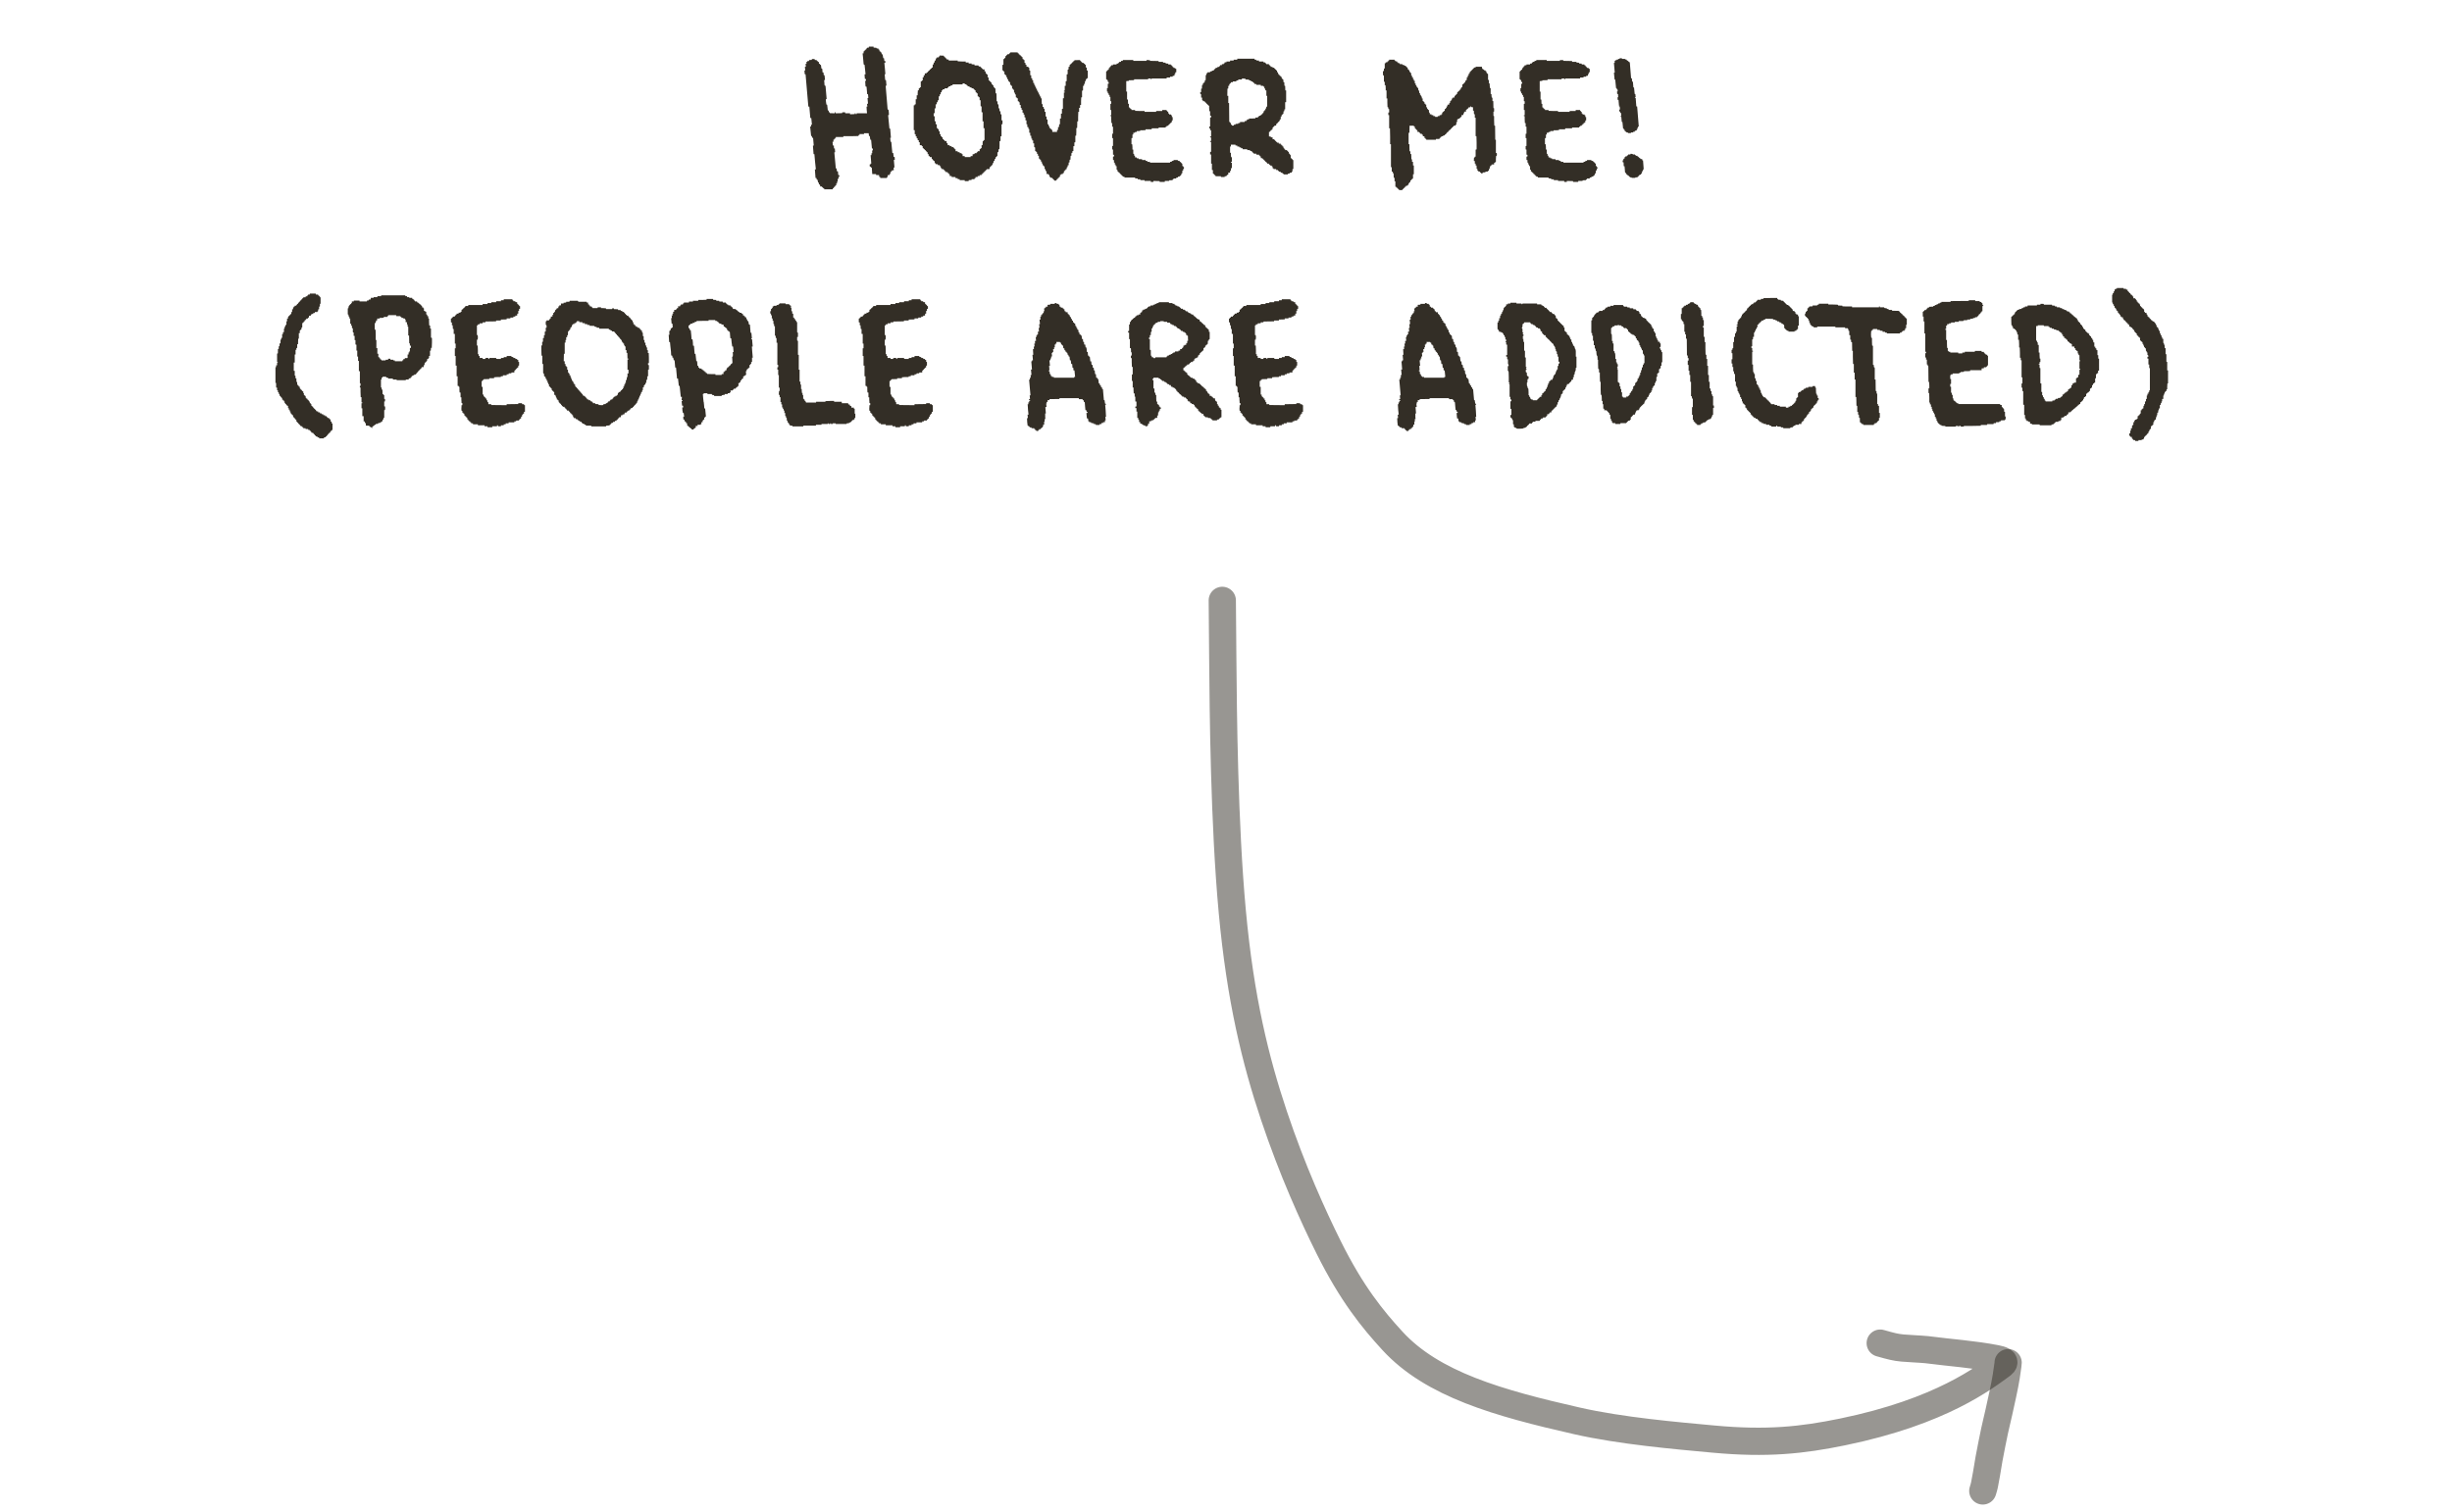 <svg width="180" height="111" viewBox="0 0 180 111" fill="none" xmlns="http://www.w3.org/2000/svg">
<path d="M61.128 13.9H60.504V13.828H60.432L60.42 13.792V13.768L60.348 13.756V13.696H60.216L60.192 13.552H60.12L60.108 13.408H60.06L60.048 13.36L60.024 13.252L60.012 13.192H59.952L59.94 13.072H59.868L59.82 12.436H59.892L59.832 11.872L59.784 11.32H59.724L59.676 10.696L59.736 10.684L59.688 10.12H59.616L59.604 9.988H59.544L59.472 9.292H59.544L59.532 9.16H59.604L59.556 8.668H59.484L59.412 7.828H59.34L59.136 5.452H59.076L59.052 5.176H59.112L59.088 4.9H59.16L59.136 4.684H59.208L59.196 4.54H59.268V4.504L59.28 4.48H59.4L59.388 4.444L59.4 4.408L59.604 4.396L59.592 4.336H59.796L59.82 4.408H59.952L59.964 4.48H60.036V4.54H60.108L60.12 4.684H60.18L60.204 4.756L60.264 4.768L60.3 5.032L60.36 5.044L60.384 5.32H60.456V5.392L60.468 5.488V5.512L60.528 5.524L60.564 5.872H60.516L60.504 5.92L60.516 6.076L60.528 6.244L60.552 6.292H60.6L60.684 7.276H60.636L60.624 7.324L60.636 7.48L60.66 7.636L60.672 7.684H60.72L60.768 8.104L60.828 8.116L60.84 8.176L60.852 8.248H60.912V8.308L61.284 8.32L61.272 8.248H61.332L61.344 8.32L61.824 8.308V8.284L61.836 8.248H62.04L62.052 8.32H62.4V8.392L62.748 8.38V8.32H62.808V8.344L62.82 8.38H62.88L62.892 8.344V8.32H63.648L63.624 8.068L63.612 7.828H63.672L63.66 7.72L63.648 7.624L63.72 7.612L63.684 7.204L63.744 7.192L63.732 7.06L63.72 6.916H63.66L63.612 6.364L63.54 6.352L63.528 6.22L63.516 6.004V5.932H63.576L63.564 5.8H63.492L63.48 5.668L63.468 5.5L63.48 5.452H63.54L63.468 4.756H63.42L63.396 4.684L63.36 4.276L63.324 3.916H63.396V3.844L63.384 3.784L63.444 3.772L63.456 3.712L63.516 3.7V3.652L63.552 3.64H63.588V3.568L63.648 3.556V3.508L63.78 3.496V3.424H64.128V3.496L64.332 3.508L64.356 3.556L64.488 3.568V3.64H64.548L64.572 3.772H64.632L64.656 3.844L64.716 3.856V3.928L64.74 3.988H64.788L64.8 4.048L64.824 4.18L64.836 4.264L64.896 4.276L64.92 4.48H64.992V4.612H64.92L64.956 4.984L64.992 5.404V5.452H64.944L64.98 5.872L65.04 5.884L65.076 6.292H65.016L65.16 8.044H65.22L65.244 8.2L65.256 8.404L65.244 8.452H65.196L65.292 9.436H65.34L65.352 9.484L65.4 10.084V10.12H65.352L65.376 10.408H65.424L65.436 10.468L65.472 10.876L65.508 11.236H65.568L65.58 11.26V11.296L65.592 11.416L65.604 11.524H65.676L65.688 11.74H65.616L65.664 12.292L65.604 12.304V12.4L65.616 12.496L65.484 12.508L65.472 12.568L65.412 12.58V12.64H65.352L65.364 12.712V12.772L65.292 12.784L65.304 12.856H65.172L65.16 12.916L65.172 12.988L65.112 13V13.036L65.1 13.072H64.62V13L64.548 12.988L64.536 12.916V12.856H64.32L64.308 12.784H64.032L63.996 12.304L63.924 12.292V12.256L63.912 12.232H63.852L63.84 12.076H63.9L63.912 12.052L63.9 12.016H63.96L63.912 11.392H63.984L63.972 11.32L63.984 11.248H64.032L64.02 11.044H64.08L64.068 10.9H64.008L63.948 10.264H63.888L63.852 9.988H63.792L63.768 9.784H63.42L63.432 9.844H63.096V9.916H63.024V9.952L63.012 9.988L62.448 10H61.908V10.06H61.356V10.132H61.296V10.204H61.224L61.236 10.264H61.176L61.188 10.408H61.116L61.14 10.684H61.212L61.224 10.9H61.284L61.296 11.044L61.308 11.176L61.248 11.188L61.356 12.364H61.404L61.416 12.412L61.428 12.52L61.44 12.58H61.512L61.536 12.856H61.608L61.62 12.988H61.548L61.56 13.132H61.488L61.5 13.336L61.44 13.348L61.452 13.48H61.38L61.392 13.552L61.38 13.612L61.308 13.624L61.32 13.696H61.248V13.756L61.188 13.768V13.792L61.2 13.828H61.128V13.9ZM71.109 13.3H70.821V13.228H70.449V13.156H70.305V13.084H70.149V13.012L70.101 13H69.861V12.928H69.717V12.82L69.705 12.784H69.645V12.712H69.573L69.561 12.64H69.429L69.417 12.568H69.357L69.345 12.532V12.484H69.273V12.424L69.129 12.412V12.34H69.057V12.208L68.985 12.196V12.124H68.841V12.088L68.829 12.052H68.685V11.98H68.613V11.824H68.541V11.764H68.469V11.68H68.397V11.536H68.253V11.464H68.169V11.32H68.097V11.176H68.025V11.104H67.965V11.032H67.893L67.881 10.996V10.948H67.809V10.888L67.737 10.876V10.732H67.665V10.66H67.521V10.444H67.449V10.3L67.365 10.288V10.156H67.293V10.012H67.221V9.856H67.149V9.556H67.077V7.732H67.149V7.66H67.221V7.288H67.293V7H67.365V6.868L67.377 6.688V6.64L67.449 6.628V6.484H67.521V6.412H67.593V5.98H67.665V5.908H67.737V5.68H67.809V5.536H67.881L67.893 5.392L68.025 5.38V5.32H68.097L68.109 5.284V5.248L68.169 5.236L68.181 5.176L68.253 5.164V5.092H68.325V5.032L68.397 5.02V4.96H68.469V4.732H68.541V4.588H68.613V4.444H68.685L68.697 4.36V4.288H68.769V4.216H68.913V4.144H68.985V4.072L69.129 4.084H69.273V4.144H69.345V4.216H69.417V4.288H69.489V4.36L69.633 4.372L69.645 4.408V4.444H70.305V4.504H70.353L70.641 4.516H70.893V4.588H71.109V4.66H71.325V4.72L71.541 4.732V4.804H71.781L71.841 4.816V4.876L71.985 4.888V4.948L72.057 4.96V5.02L72.129 5.032V5.092H72.273V5.236H72.345L72.357 5.32V5.392H72.417V5.428L72.429 5.464H72.489L72.501 5.512V5.68H72.561L72.573 5.74V5.908H72.645V5.98H72.717V6.052H72.789V6.184L72.861 6.196V6.268H72.933V6.412H73.005V6.484L73.077 6.496V6.676L73.089 6.856H73.149L73.161 7.432L73.221 7.444L73.233 7.66H73.293L73.305 7.804V7.948L73.365 7.96V8.008L73.377 8.116V8.164L73.449 8.176V8.392H73.509L73.521 8.452V8.836H73.593V9.064L73.581 9.124H73.521V10L73.449 10.012V10.312L73.437 10.36H73.413L73.377 10.372V10.66L73.365 10.948L73.305 10.96V11.008L73.293 11.116V11.176H73.221V11.464H73.161V11.536H73.089L73.077 11.68H73.017L73.005 11.728L73.017 11.8V11.824H72.933V11.98H72.861V12.124H72.789V12.196H72.717V12.268H72.645V12.412L72.429 12.424L72.417 12.484L72.357 12.496L72.345 12.532V12.568H72.273V12.64H72.201V12.712H72.129V12.784H72.057V12.856H71.913V12.928H71.769V13H71.613V13.084H71.541V13.156H71.325V13.216L71.109 13.228V13.3ZM70.821 11.464V11.536H71.253V11.464H71.397V11.332L71.541 11.308V11.284L71.553 11.248H71.697V11.176H71.769V11.104H71.913V10.96L71.973 10.948L71.985 10.924V10.888H72.021L72.057 10.876V10.66H72.129L72.141 10.372L72.201 10.36V10.288H72.273V9.412H72.201V8.908H72.129V8.248L72.057 8.236V7.864L72.045 7.804H71.997L71.985 7.744V7.36H71.913V7.144H71.841V7.108L71.829 7.072H71.769V6.856H71.697V6.784H71.625L71.613 6.628H71.541V6.556H71.469V6.484H71.325V6.424L71.181 6.412L71.169 6.34H71.037V6.304L71.025 6.268H70.965L70.953 6.232V6.196L70.821 6.184V6.124H70.665V6.196H69.933L69.921 6.268H69.789V6.328L69.645 6.34V6.376L69.633 6.412L69.573 6.424L69.561 6.448V6.484H69.345V6.556H69.201V6.628H69.141L69.117 6.772H69.057V6.928H68.985V7.072H68.913V7.36H68.841V7.408L68.829 7.48V7.504H68.769V7.576L68.757 7.66H68.685V7.96H68.613V8.308L68.541 8.32V8.536H68.613V8.896L68.685 8.908V9.112L68.733 9.124H68.769V9.412H68.841V9.484H68.913V9.64H68.985V9.856H69.057V10L69.129 10.012V10.084H69.201V10.216L69.273 10.228V10.288H69.345V10.36H69.489V10.444L69.501 10.516H69.561L69.573 10.66H69.717V10.732H69.861V10.804H70.005V10.852L70.017 10.888H70.077V10.96H70.149V11.104H70.305V11.176H70.449V11.248H70.593V11.32H70.665V11.464H70.821ZM77.537 13.264H77.393V13.204L77.321 13.192V13.132L77.249 13.12V13.06L77.117 13.048V13L77.045 12.988V12.916L77.033 12.844H76.973V12.784L76.829 12.772V12.568H76.757V12.424H76.685V12.22H76.625V12.184L76.613 12.148L76.541 12.136V12.004H76.481V11.86H76.409V11.728H76.337V11.656L76.265 11.644V11.44H76.193V11.296H76.121V11.164H76.061V11.128L76.049 11.092H75.989V10.864L75.977 10.816L75.917 10.804V10.528H75.845V10.312H75.773V10.18H75.713V10.132L75.701 10.024V9.964H75.629V9.748H75.557V9.472H75.497V9.4L75.485 9.328H75.413V9.124H75.353V8.836H75.281V8.62H75.221L75.209 8.572V8.416H75.149L75.137 8.272H75.065V8.068H75.005L74.993 7.996V7.924L74.933 7.912V7.708H74.861L74.849 7.504H74.789V7.432H74.717V7.216H74.645V7.156L74.573 7.144V6.94L74.513 6.928L74.501 6.796H74.441V6.592H74.369V6.508H74.297V6.304H74.225V6.232H74.153V6.028H74.081V5.956H74.009V5.812H73.937V5.668H73.877V5.524H73.805V5.464L73.733 5.452V5.248H73.661V5.176H73.589V4.756H73.661V4.336H73.733V4.264H73.805V4.12H73.865L73.877 4.084V4.048H73.937V3.988L74.081 3.976V3.94L74.093 3.916H74.141L74.153 3.88V3.856L74.225 3.844H74.609L74.717 3.856V3.916H74.789V3.988H74.849V4.048L74.933 4.06V4.12H74.993V4.156L75.005 4.192H75.065V4.336H75.137V4.408H75.209V4.612L75.281 4.624V4.756H75.353V4.9H75.485L75.497 4.96L75.557 4.972V5.068L75.569 5.176L75.629 5.188V5.524H75.701V5.74H75.773V5.884H75.833L75.845 5.932V6.088H75.917V6.232H75.977L75.989 6.376H76.049V6.508L76.121 6.52V6.664H76.193V6.796H76.265V6.94H76.325L76.337 7.012V7.084H76.409V7.216L76.469 7.228V7.432L76.481 7.648H76.541V7.852H76.613L76.625 7.924V7.996H76.685V8.212H76.757V8.548L76.829 8.56V8.764L76.889 8.776L76.901 8.824V9.124H76.973V9.256H77.033V9.4H77.105V9.472H77.189V9.532L77.249 9.544V9.688H77.597V9.544H77.669V9.34L77.741 9.328L77.753 9.124H77.813V8.704H77.885V8.344H77.957V7.996H78.017L78.029 7.936V7.216H78.101V6.796H78.161V6.724H78.101V6.664L78.161 6.652V6.304H78.233V6.004L78.245 5.956H78.305V5.464H78.365L78.377 5.404V5.116L78.437 5.104L78.449 4.9H78.521V4.756H78.581L78.593 4.684H78.665V4.612H78.725V4.552H78.797V4.48H78.869V4.42L79.289 4.408V4.444L79.301 4.48H79.361V4.552H79.433V4.612L79.565 4.624L79.577 4.684H79.637L79.649 4.756H79.709V4.96H79.781V5.176H79.841L79.853 5.248V5.74H79.793L79.781 5.8L79.709 5.812V5.944L79.649 5.956L79.637 6.16H79.577V6.304H79.505V6.604L79.493 6.652H79.433V7.144H79.397L79.373 7.156L79.361 7.432V7.708H79.289V7.912L79.217 7.924V8.212H79.157V8.26L79.145 8.608V8.908H79.085L79.073 9.4H79.013V9.676L79.001 9.964H78.941V10.396L78.929 10.456H78.869V10.732H78.797V11.092H78.725V11.224H78.665L78.653 11.284V11.44H78.593L78.581 11.728H78.521L78.509 11.932H78.449V12.136H78.377V12.208L78.365 12.28H78.317L78.305 12.352V12.424H78.233V12.484L78.173 12.496L78.161 12.532V12.568H78.101V12.7L78.029 12.712L78.017 12.748V12.784H77.885V12.844H77.813V12.988H77.741V13.06H77.669V13.132H77.597V13.204H77.537V13.264ZM84.67 13.36H84.478V13.288H84.022V13.228H83.71V13.168H83.518V13.108L83.326 13.096V13.036H82.546V12.976H82.45L82.426 12.964V12.94L82.414 12.916L82.354 12.904V12.844H82.294V12.784H82.222V12.712H82.162V12.652H82.102L82.09 12.616V12.592L82.03 12.58V12.46H81.97V12.196H81.898V12.076H81.838V11.944H81.778V11.752H81.706V11.5L81.778 11.488V11.368L81.706 11.356V10.984L81.646 10.972V10.72H81.706V10.144H81.646V9.82H81.706V9.304H81.646V9.04H81.586V9.004L81.574 8.74V8.524H81.514V8.464H81.574V8.08H81.514V7.624H81.574V7.432H81.514V7.12L81.454 7.108V6.976H81.394L81.382 6.856H81.322V6.724H81.262V6.472H81.322V6.148H81.394L81.382 6.016H81.322V5.884H81.262V5.824H81.202V5.248L81.262 5.236V5.176H81.322V5.116H81.394V4.996H81.454V4.924H81.514V4.852H81.574V4.792H81.706V4.732H81.97V4.672L82.102 4.66V4.6H82.162V4.54H82.294V4.468H82.426V4.408H83.194V4.468H84.154L84.166 4.444V4.408L84.418 4.42V4.468L85.054 4.48V4.54H85.378V4.6H85.51L85.57 4.612V4.66L85.762 4.672V4.732H85.954V4.792H86.026V4.852L86.086 4.864V4.924H86.146V4.96L86.158 4.984L86.278 4.996V5.044L86.35 5.056V5.308H86.278V5.44H86.218V5.56L86.086 5.572V5.632H85.894V5.692H85.678L85.642 5.704V5.764H84.538V5.824H84.49V5.788L84.478 5.764H84.286V5.812L84.274 5.824H83.254V5.884L82.87 5.896V5.944H82.798L82.714 5.956H82.678V6.724H82.738V7.3L82.798 7.312L82.81 7.624H82.87V7.888H82.93V7.948H82.99V8.008H83.062V8.08H83.326V8.14H83.374L83.722 8.152H84.022V8.212H84.874V8.152H85.318V8.08H85.642V8.14L85.702 8.152V8.212H85.762V8.332H85.822V8.368L85.834 8.404H85.966V8.464H86.026V8.596H86.086V8.848H86.026V8.98H85.966V9.016L85.954 9.04H85.894V9.112H85.822V9.172H85.762V9.232H85.738L85.678 9.244H85.642V9.304H85.57V9.364H85.054V9.424H84.55V9.484L84.502 9.496H84.094V9.556H84.022L83.902 9.568H83.698V9.592L83.71 9.616L83.446 9.628V9.688L83.314 9.7V9.748H83.194V9.88H83.134V10.132H83.122L83.086 10.144H83.062V10.588L83.122 10.6V10.636L83.134 10.828V10.984H83.194V11.296H83.254V11.428H83.314L83.326 11.56H83.446V11.62H83.578V11.68L83.842 11.692V11.752H84.094V11.812H84.226V11.884H84.418V11.944H85.894V11.884L86.026 11.872V11.812H86.146V11.788L86.158 11.752H86.41L86.47 11.764L86.482 11.788V11.812H86.602V11.884H86.674V11.944H86.734V12.004L86.794 12.016V12.148L86.806 12.196H86.854L86.866 12.232V12.268H86.914V12.388H86.866V12.46L86.854 12.52H86.806L86.794 12.568V12.724H86.734L86.722 12.844L86.674 12.856V12.904L86.602 12.916V12.964L86.47 12.976V13.036H86.35V13.108H86.146V13.168H86.086V13.228L85.834 13.24L85.822 13.264V13.288H85.51V13.348L85.462 13.36H85.162L85.126 13.348V13.3L84.67 13.288V13.36ZM89.903 13H89.627V12.94H89.231V12.88H89.171V12.82H89.111V12.784L89.099 12.748H89.039V12.484H88.967V12.016H88.907V11.344H88.835V11.152H88.895L88.907 11.14V10.42H88.835V10.36H88.895L88.907 10.288V10.096L88.835 10.084V10.024H88.907V9.616L88.895 9.556H88.835V9.424H88.775V9.292H88.835V8.632L88.907 8.62V8.5L88.835 8.488V8.164H88.775V8.092L88.763 7.936V7.756H88.703V7.708L88.643 7.696V7.636H88.571V7.564H88.511V7.504H88.439V7.432H88.307V7.36H88.247V7.168H88.175V6.952L88.163 6.904H88.115L88.103 6.772H88.163L88.175 6.724V6.508H88.235V6.376L88.247 6.232H88.307V6.112H88.367L88.379 6.076V6.04H88.439V5.908H88.499L88.511 5.776V5.512H88.559L88.583 5.368H88.643V5.308H88.835V5.248L88.967 5.236V5.212L88.979 5.188L89.111 5.176V5.104H89.171V5.044H89.231V5.008L89.243 4.984L89.375 4.972V4.912H89.495L89.507 4.876V4.852H89.567V4.78H89.699V4.708H89.831L89.843 4.648H89.903V4.576H90.035V4.516H90.299V4.444H90.563V4.384H90.827V4.312H92.099V4.384H92.219V4.432L92.303 4.444H92.411L92.423 4.456V4.516H92.747V4.576L92.879 4.588L92.891 4.648H92.951V4.708H93.155V4.78H93.215L93.227 4.804V4.84L93.287 4.852V4.912H93.419V4.972H93.539L93.551 5.008V5.044H93.611L93.623 5.104L93.683 5.116V5.176H93.743L93.755 5.308H93.815V5.356L93.827 5.428L93.851 5.44H93.875V5.5L93.947 5.512V5.572H94.007L94.019 5.632L94.079 5.644L94.091 5.704V5.764L94.151 5.776V5.836H94.211V5.92L94.223 6.016V6.04H94.271L94.283 6.064V6.196L94.295 6.304H94.343L94.355 6.64H94.415V7.504H94.343V8.032H94.283V8.164L94.223 8.176L94.211 8.368H94.151V8.428H94.091L94.079 8.56H94.019V8.764H93.947V8.884L93.887 8.896V8.932L93.875 8.956H93.815V9.028H93.755V9.064L93.743 9.088L93.683 9.1V9.22H93.551V9.292H93.479V9.364H93.419V9.496H93.359V9.556H93.287L93.275 9.628H93.227V9.664L93.215 9.688H93.155V10.024H93.287V10.084H93.419V10.216L93.551 10.228V10.288H93.611V10.324L93.623 10.36H93.683V10.42L93.743 10.432L93.755 10.456V10.48H93.875V10.552H94.019V10.624H94.079L94.091 10.684H94.151V10.756H94.211L94.223 10.816V10.876L94.283 10.888V10.96H94.343V11.02H94.475L94.487 11.08H94.547V11.152H94.607L94.619 11.284H94.679V11.356H94.739L94.751 11.488V11.62H94.823V11.68H94.883V11.752H94.943V12.412H94.883L94.871 12.604L94.823 12.616V12.676H94.787L94.727 12.688H94.679V12.736L94.547 12.748V12.808H94.223V12.748H94.151V12.688H94.103L94.043 12.676H94.019V12.616L93.887 12.604V12.556L93.815 12.544V12.484H93.683V12.412H93.491L93.479 12.352H93.419V12.22H93.359V12.16L93.227 12.148V12.112L93.215 12.088H93.155V12.016H93.023V11.944H92.963V11.884H92.891V11.824L92.831 11.812V11.788L92.819 11.752H92.759V11.692L92.699 11.68L92.687 11.656V11.62L92.555 11.608V11.488H92.495V11.452L92.471 11.416H92.423V11.356H92.231V11.284H92.075L92.027 11.272V11.224L91.955 11.212V11.152H91.895V11.092L91.763 11.08V11.02H91.559V10.96H91.223V10.888H91.103V10.852L91.091 10.828L90.971 10.816V10.756H90.827V10.684H90.695V10.624H90.359V10.756H90.299V11.212L90.359 11.224V11.356L90.371 11.512V11.536L90.431 11.548V11.872L90.371 11.884V11.944L90.431 11.956V12.352H90.359V12.544H90.299V12.676H90.167V12.82H90.095V12.88H90.035V12.94H89.903V13ZM90.431 9.16V9.22H90.575V9.16H90.695V9.1L90.899 9.088V9.04L91.031 9.028V8.956H91.367V8.896L91.499 8.884V8.824H91.559V8.764H91.691V8.704H91.883L92.123 8.692H92.159V8.632H92.351V8.56H92.423V8.5H92.471L92.531 8.488H92.555V8.428H92.627V8.368H92.687V8.332L92.699 8.296H92.747L92.759 8.236V8.164H92.819V8.092H92.891V8.032L92.903 7.972L92.951 7.96L92.963 7.828H93.023V7.036H92.963V6.64H92.891L92.879 6.508L92.819 6.496V6.376L92.759 6.364V6.34L92.747 6.316L92.699 6.304H92.555V6.232H92.231V6.172H92.099V6.1H92.027V6.04H91.955V5.98H91.835V5.944L91.823 5.908H91.703L91.691 5.848L91.427 5.836V5.776H91.355L91.235 5.764L91.163 5.776V5.836H90.899V5.908H90.767L90.755 5.944V5.98H90.503V6.004L90.491 6.04H90.359V6.1L90.299 6.112V6.172H90.239V6.304H90.167V6.496L90.107 6.508L90.095 7.036H90.167V7.564H90.227L90.239 8.956H90.299V9.028H90.359V9.16H90.431ZM102.949 13.96H102.697V13.9L102.637 13.888L102.625 13.864V13.828H102.565V13.768H102.493V13.708H102.433V13.312H102.373V13.06L102.313 13.048L102.301 12.724H102.253L102.241 12.604H102.169V12.28H102.109V10.588H102.049V10.06L102.037 9.472V9.424H101.977V8.452H101.917V8.26H101.977V8.008H101.917V7.936L101.905 7.876L101.857 7.864L101.845 7.54V7.228H101.785V6.64H101.725V6.484L101.713 6.292V6.256H101.653V6.004H101.593V5.548L101.533 5.536L101.521 5.38V5.224L101.593 5.212V5.032H101.653V4.648L101.725 4.636V4.576H101.845V4.516L101.917 4.504V4.444H101.977V4.384H102.373V4.444H102.433V4.468L102.445 4.504H102.529L102.565 4.516V4.576H102.625V4.624L102.757 4.648V4.708H102.949V4.768H103.081V4.816L103.213 4.84V4.9H103.273V4.924L103.285 4.96L103.333 4.972L103.345 5.092H103.405V5.116L103.417 5.152L103.465 5.164L103.477 5.284L103.537 5.296V5.356H103.597V5.548H103.657V5.68H103.729V5.812H103.789V5.932H103.861V6.124H103.921V6.256H103.981V6.316L103.993 6.376L104.053 6.388V6.46H104.113V6.532L104.125 6.628L104.149 6.64L104.173 6.664L104.185 6.76V6.832H104.245V6.964H104.305V6.988L104.317 7.06L104.353 7.096H104.377V7.228H104.437V7.42H104.509V7.492H104.569V7.612H104.641V7.684H104.701V7.876H104.761L104.773 8.008H104.833V8.068H104.893L104.905 8.26L104.953 8.272L104.965 8.392H105.085V8.452H105.217V8.524H105.349V8.584H105.541V8.524H105.673V8.488L105.685 8.452H105.805V8.392H105.865V8.332L105.877 8.26H105.901L105.937 8.224V8.2H105.997V8.14H106.057V8.008L106.129 7.996V7.936H106.189V7.816H106.249L106.261 7.684H106.381V7.636L106.393 7.576L106.417 7.552H106.453V7.42H106.513V7.36H106.573V7.288L106.585 7.228H106.645V7.168L106.777 7.156V7.036H106.837V7L106.849 6.964H106.909V6.904H106.969V6.832L106.981 6.772H107.005L107.029 6.736L107.065 6.712L107.137 6.64H107.161V6.58H107.197L107.233 6.556V6.46L107.293 6.448V6.388H107.353V6.196L107.425 6.184V6.16L107.461 6.124H107.485V6.064H107.545L107.569 5.932H107.617V5.872H107.677V5.68L107.749 5.668V5.548H107.809V5.416H107.881V5.296L107.941 5.284V5.224H108.001V5.164H108.061V5.128L108.073 5.092H108.133V5.032H108.193V4.996L108.205 4.96H108.325V4.9H108.781L108.793 4.96V5.02L108.841 5.032V5.092H108.913L108.925 5.116L108.937 5.152L109.009 5.164H109.045V5.224H109.105L109.117 5.284V5.344L109.165 5.356V5.416H109.225L109.237 5.452V5.872H109.297V6.124H109.357V6.232L109.369 6.4L109.381 6.46H109.393L109.429 6.496V6.904H109.489V6.988L109.501 7.12L109.513 7.168H109.549L109.561 7.204V7.42H109.621L109.633 7.936L109.681 7.948V8.2H109.633V8.512L109.681 8.524V8.836L109.693 9.184L109.705 9.232H109.753L109.765 10.264H109.813V11.236H109.873L109.885 11.284V11.392L109.873 11.44H109.849L109.825 11.476L109.813 11.692V11.884H109.765V11.92L109.753 11.956H109.681V12.076H109.501V12.112L109.489 12.148H109.429V12.208H109.381L109.369 12.268L109.357 12.352V12.4H109.309L109.297 12.532H109.237V12.592L109.045 12.604V12.652L108.841 12.664V12.724L108.805 12.736L108.745 12.724H108.709V12.664H108.649V12.604L108.529 12.592L108.517 12.568V12.532H108.457V12.4H108.397V12.22L108.385 12.148H108.325V12.016H108.265V11.824H108.193L108.205 11.572L108.265 11.56V11.5H108.325V10.984H108.385L108.397 10.924V10.468L108.385 10.036V10H108.325V8.644H108.265V8.392L108.205 8.38L108.193 8.128H108.133V7.876L108.013 7.864L108.001 7.84V7.816H107.941V7.876H107.809V7.936H107.785L107.749 7.972V7.996L107.677 8.008V8.068H107.617V8.2H107.485V8.32H107.425V8.44L107.293 8.452V8.584H107.233L107.221 8.62V8.644H107.161V8.704L107.029 8.716V8.776H106.969V8.968H106.909V9.16L106.837 9.172V9.232H106.717L106.705 9.268V9.292H106.645V9.364H106.573V9.424H106.549L106.513 9.46L106.489 9.496L106.453 9.52V9.544L106.381 9.556V9.616H106.333L106.321 9.652V9.688H106.261L106.249 9.724L106.225 9.748H106.201L106.189 9.784V9.82H106.129V9.88H106.057V9.94L105.937 9.952V10L105.805 10.012V10.072H105.733V10.144H105.673V10.204H105.409V10.264H104.701V10.204H104.641V10.132H104.569V10.012L104.449 10V9.904L104.413 9.88H104.377V9.82H104.245V9.748L104.185 9.736L104.173 9.712V9.688H104.053V9.556H103.993V9.532L103.957 9.496L103.933 9.484L103.921 9.46V9.424H103.861V9.292H103.801L103.789 9.232H103.477L103.465 9.748H103.405V10.588H103.465V10.828L103.477 11.092L103.513 11.116H103.537V11.308H103.597L103.609 11.692L103.657 11.704V11.884H103.729V12.148H103.789V12.796H103.729V13.12H103.657V13.18H103.633L103.561 13.252H103.537V13.372H103.477L103.465 13.408V13.444H103.405V13.576H103.333V13.636H103.213V13.696L103.141 13.708V13.768H103.081V13.828H103.021L103.009 13.864V13.9H102.949V13.96ZM115.022 13.36H114.83V13.288H114.374V13.228H114.062V13.168H113.87V13.108L113.678 13.096V13.036H112.898V12.976H112.802L112.778 12.964V12.94L112.766 12.916L112.706 12.904V12.844H112.646V12.784H112.574V12.712H112.514V12.652H112.454L112.442 12.616V12.592L112.382 12.58V12.46H112.322V12.196H112.25V12.076H112.19V11.944H112.13V11.752H112.058V11.5L112.13 11.488V11.368L112.058 11.356V10.984L111.998 10.972V10.72H112.058V10.144H111.998V9.82H112.058V9.304H111.998V9.04H111.938V9.004L111.926 8.74V8.524H111.866V8.464H111.926V8.08H111.866V7.624H111.926V7.432H111.866V7.12L111.806 7.108V6.976H111.746L111.734 6.856H111.674V6.724H111.614V6.472H111.674V6.148H111.746L111.734 6.016H111.674V5.884H111.614V5.824H111.554V5.248L111.614 5.236V5.176H111.674V5.116H111.746V4.996H111.806V4.924H111.866V4.852H111.926V4.792L112.058 4.792V4.732H112.322V4.672L112.454 4.66V4.6H112.514V4.54H112.646V4.468H112.778V4.408H113.546V4.468H114.506L114.518 4.444V4.408L114.77 4.42V4.468L115.406 4.48V4.54H115.73V4.6H115.862L115.922 4.612V4.66L116.114 4.672V4.732H116.306V4.792H116.378V4.852L116.438 4.864V4.924H116.498V4.96L116.51 4.984L116.63 4.996V5.044L116.702 5.056V5.308H116.63V5.44H116.57V5.56L116.438 5.572V5.632H116.246V5.692H116.03L115.994 5.704V5.764H114.89V5.824H114.842V5.788L114.83 5.764H114.638V5.812L114.626 5.824H113.606V5.884L113.222 5.896V5.944H113.15L113.066 5.956H113.03V6.724H113.09V7.3L113.15 7.312L113.162 7.624H113.222V7.888H113.282V7.948H113.342V8.008H113.414V8.08H113.678V8.14H113.726L114.074 8.152H114.374V8.212H115.226V8.152H115.67V8.08H115.994V8.14L116.054 8.152V8.212H116.114V8.332H116.174V8.368L116.186 8.404H116.318V8.464H116.378V8.596H116.438V8.848H116.378V8.98H116.318V9.016L116.306 9.04H116.246V9.112H116.174V9.172H116.114V9.232H116.09L116.03 9.244H115.994V9.304H115.922V9.364H115.406V9.424H114.902V9.484L114.854 9.496H114.446V9.556H114.374L114.254 9.568H114.05V9.592L114.062 9.616L113.798 9.628V9.688L113.666 9.7V9.748H113.546V9.88H113.486V10.132H113.474L113.438 10.144H113.414V10.588L113.474 10.6V10.636L113.486 10.828V10.984H113.546V11.296H113.606V11.428H113.666L113.678 11.56H113.798V11.62H113.93V11.68L114.194 11.692V11.752H114.446V11.812H114.578V11.884H114.77V11.944H116.246V11.884L116.378 11.872V11.812H116.498V11.788L116.51 11.752H116.762L116.822 11.764L116.834 11.788V11.812H116.954V11.884H117.026V11.944H117.086V12.004L117.146 12.016V12.148L117.158 12.196H117.206L117.218 12.232V12.268H117.266V12.388H117.218V12.46L117.206 12.52H117.158L117.146 12.568V12.724H117.086L117.074 12.844L117.026 12.856V12.904L116.954 12.916V12.964L116.822 12.976V13.036H116.702V13.108H116.498V13.168H116.438V13.228L116.186 13.24L116.174 13.264V13.288H115.862V13.348L115.814 13.36H115.514L115.478 13.348V13.3L115.022 13.288V13.36ZM119.726 9.772H119.51L119.498 9.724H119.39V9.676H119.33V9.628H119.27V9.532H119.21L119.198 9.436H119.15L119.102 8.956H119.054L119.018 8.572H118.97L118.958 8.524H119.018L118.994 8.284H118.946L118.934 8.188H118.874L118.862 8.044H118.922L118.91 7.852H118.85V7.816H118.898V7.768H118.85L118.814 7.336H118.754L118.742 7.144H118.79L118.778 6.904H118.718L118.706 6.712H118.754L118.742 6.568H118.694L118.682 6.472H118.634L118.574 5.848H118.526L118.478 5.332H118.538L118.478 4.612H118.538L118.526 4.468H118.574V4.42H118.682V4.372H118.79V4.324H118.898V4.276H119.066V4.324H119.294V4.36L119.402 4.372V4.42H119.462V4.468H119.522V4.516H119.582V4.564H119.642L119.738 5.752H119.798L119.81 5.992H119.87L119.906 6.424H119.954L120.002 6.904H120.05L120.074 7.144H120.014L120.026 7.192H120.074L120.122 7.816H120.182L120.302 9.292H120.242L120.254 9.388H120.194L120.206 9.484H120.146L120.158 9.58H120.05V9.628H119.99L120.002 9.676H119.882L119.894 9.724H119.726V9.772ZM120.05 13.06H119.774V13.024H119.654V12.976H119.594V12.916H119.534V12.88H119.474V12.832H119.426L119.414 12.784L119.366 12.772L119.354 12.688L119.306 12.676L119.294 12.652L119.258 12.208H119.198L119.186 11.92H119.126L119.114 11.776H119.174L119.162 11.68H119.222L119.21 11.632H119.27L119.258 11.536H119.318L119.306 11.488H119.426L119.414 11.44H119.474V11.392H119.522V11.344H119.69V11.296H119.774L119.858 11.308V11.344H120.026V11.392H120.086V11.44H120.194L120.206 11.488H120.254L120.266 11.536H120.314V11.584H120.374V11.632H120.434V11.68H120.554V11.776H120.614L120.638 12.088L120.662 12.412L120.65 12.436L120.614 12.448V12.544H120.566V12.592L120.554 12.64H120.518L120.53 12.736H120.47V12.82L120.362 12.832V12.868L120.314 12.88V12.916L120.266 12.928V12.976H120.206L120.218 13.024H120.05V13.06ZM23.785 32.188H23.425V32.116H23.305V32.056L23.186 32.044V31.984H23.113V31.912H23.053V31.852L22.994 31.84V31.78H22.873L22.861 31.708H22.814V31.636H22.741V31.576L22.622 31.564V31.504H22.442L22.43 31.48V31.444H22.262V31.372H22.189V31.3H22.07V31.276L22.058 31.24H22.046L22.021 31.228H22.009V31.168H21.938V31.096H21.878V31.024H21.817V30.964H21.758V30.832L21.698 30.82L21.686 30.76H21.637V30.688H21.566V30.616H21.517V30.484H21.445V30.424L21.386 30.412V30.352H21.326V30.208H21.265V30.076H21.194V29.956H21.145V29.8H21.073V29.752H21.026V29.716L21.014 29.68H20.953V29.62L20.893 29.596V29.476H20.846V29.404H20.773V29.344H20.713V29.212H20.654L20.642 29.14H20.593V29.068H20.521V28.936H20.474L20.462 28.864V28.804H20.401V28.66H20.341V28.468L20.27 28.456V28.12H20.221V26.968L20.27 26.956V26.824H20.341V26.62H20.39V26.572H20.341V25.96H20.39L20.401 25.9V25.624H20.462V25.468L20.474 25.42H20.521V25.216H20.593V24.94H20.642V24.868L20.654 24.808H20.713V24.532H20.773V24.388H20.846V24.124H20.893V23.992H20.942L20.953 23.872L21.026 23.848V23.596H21.073V23.392H21.145V23.26L21.194 23.248V23.188H21.265V23.116H21.326V23.056H21.386V22.912H21.445V22.708H21.517V22.576H21.566V22.516L21.637 22.504V22.444H21.758V22.372H21.817V22.312H21.878L21.89 22.264V22.24H21.938V22.192L21.95 22.168H22.009V22.096H22.058L22.07 22.036H22.13V21.964H22.189V21.904L22.262 21.892V21.832H22.43L22.442 21.76H22.561V21.688H22.61L22.622 21.628H22.741V21.556H23.174L23.186 21.628H23.354V21.688H23.366L23.39 21.7H23.425V21.76H23.485V21.832H23.534V22.3L23.485 22.312V22.504L23.425 22.516V22.708L23.354 22.72V22.852H23.305V22.912H23.113V22.984H22.994V23.056H22.861V23.116H22.814V23.188H22.681V23.32H22.61V23.392H22.489V23.44L22.442 23.464L22.43 23.512H22.369V23.596H22.309V23.644L22.262 23.668V23.716H22.189V24.016L22.177 24.052H22.13V24.184L22.07 24.196V24.232L22.058 24.256L22.009 24.268V24.46H21.938V24.868H21.89L21.878 25.276H21.817V25.552H21.758V25.684H21.698V26.032H21.637V26.62H21.566V27.232H21.637V27.58H21.686L21.698 27.784H21.758V27.916L21.77 28.048L21.817 28.06V28.252L21.878 28.264V28.324H21.938V28.396H22.009V28.528H22.058V28.6H22.13V28.66L22.189 28.672V28.732H22.262V28.864H22.309V29.008H22.369V29.068H22.43L22.442 29.14V29.212H22.489V29.272H22.561V29.344H22.622V29.404H22.681V29.476L22.741 29.488V29.596L22.814 29.62V29.68H22.861V29.8L22.933 29.824V29.872H22.994V29.956H23.053V30.004L23.113 30.028V30.076H23.186V30.148H23.233V30.208H23.354V30.28H23.485V30.352H23.605V30.412H23.726V30.484H23.858V30.556H23.977V30.616H24.026L24.038 30.688H24.157V30.76H24.23V30.82L24.277 30.832V30.964H24.349V31.096H24.41V31.576H24.349V31.636H24.277V31.708H24.23V31.78H24.157V31.84H24.098V31.912H24.038V31.984H23.977V32.044L23.905 32.056V32.104L23.785 32.116V32.188ZM27.318 31.432H27.294L27.282 31.408V31.384L27.186 31.372V31.324H27.114V31.252H26.862L26.85 31.072L26.778 31.048V30.94H26.694V30.556H26.598V29.98H26.538V29.608H26.598V29.548H26.538V29.164H26.478V29.104L26.466 28.768V28.456H26.418V28.336H26.466V28.144H26.418V27.256H26.346V26.5H26.286V26.188L26.226 26.176V25.744H26.166V25.348L26.154 25.3H26.094V24.976H26.034V24.664H25.962V24.412H25.914L25.902 24.364V24.1H25.842L25.83 23.908H25.782V23.776H25.71V23.392H25.65V23.272L25.602 23.26V23.224L25.578 23.128V23.092H25.53V22.636H25.578V22.588L25.602 22.492V22.456H25.65V22.384H25.71V22.324H25.782V22.252H25.83V22.132H25.974V22.072H26.394V22.132H26.934V22.072L27.066 22.06V22H27.198V21.952L27.222 21.94V21.868H27.426V21.82H27.69L27.714 21.748H27.978V21.688H29.754V21.748H29.886V21.82H30.042V21.868H30.258V21.94L30.342 21.952V22H30.402V22.072H30.462V22.132H30.618V22.204H30.702V22.252L30.774 22.264V22.324H30.834L30.858 22.372L30.918 22.384V22.456H30.978L30.99 22.576H31.074V22.636H31.122V22.828H31.206V22.888H31.29V23.08L31.338 23.092L31.362 23.14V23.212H31.434L31.446 23.392H31.494V23.596L31.506 23.86V23.884L31.566 23.908L31.578 23.944V24.124H31.638V24.796H31.698L31.71 24.868V25.156L31.698 25.468V25.54H31.638L31.626 25.744L31.566 25.756V26.128L31.494 26.14V26.296H31.446V26.356H31.362L31.35 26.5H31.302V26.584H31.23L31.218 26.656H31.17V26.74L31.146 26.824H31.098V26.956H30.954V27.028H30.906V27.1L30.822 27.112L30.81 27.172L30.75 27.196V27.256H30.678V27.34H30.606V27.412H30.546V27.496H30.414V27.544L30.27 27.58V27.628H30.21V27.664L30.198 27.712H30.138V27.784H30.006V27.868H29.79V27.916H29.118V27.868H28.842V27.796H28.494V27.736L28.35 27.724V27.664H28.086V27.724H28.014V27.868H27.966V28.456H28.014L28.026 28.612H28.074L28.086 28.936L28.146 28.948V29.008H28.206V29.296H28.266V29.476H28.206V29.836H28.266V29.86L28.278 29.956L28.266 30.064V30.112H28.206V30.688H28.146V30.808H28.086V30.94H28.002V31H27.918V31.048L27.75 31.072V31.12L27.582 31.132V31.192H27.486V31.252H27.426V31.276L27.39 31.3L27.33 31.324V31.384L27.318 31.432ZM28.986 26.464V26.524H29.538V26.452H29.61V26.368H29.718V26.296H29.898L29.922 26.272V26.032H29.994V25.876H30.054V25.792H30.09V25.552H30.162V25.444L30.174 25.384H30.09V25.216H30.042L30.03 24.64H29.97V23.992H29.922V23.836L29.874 23.812V23.656H29.778V23.464H29.742L29.73 23.428V23.392H29.61V23.344H29.478L29.466 23.296V23.272H29.394V23.212H29.094V23.152L29.034 23.14H28.554L28.494 23.152V23.212H28.434V23.272H28.17V23.332H28.134L27.978 23.344H27.87V23.392H27.69V23.524H27.618V23.596H27.582V23.716H27.51V24.208H27.57L27.582 24.592V24.964H27.63V25.564H27.714L27.702 25.588V25.972H27.774V26.224H27.846V26.296L27.906 26.308L27.918 26.392H27.978L28.002 26.428V26.464H28.314V26.416H28.494V26.344H28.662V26.416H28.866V26.464H28.986ZM36.138 31.372H35.79V31.3H35.574V31.228H35.082V31.156H34.722V31.084H34.59V31.012H34.518V30.94H34.434V30.88H34.374V30.796H34.302V30.664H34.23V30.592H34.17L34.158 30.556V30.52H34.098L34.086 30.448V30.376H34.014V30.304H33.942V30.172L33.882 30.16L33.87 30.028L33.882 29.824V29.752H33.942V29.596H33.882V29.524L33.87 29.356V29.176H33.81V28.828L33.738 28.816L33.726 28.612V28.408L33.678 28.396L33.666 28.336H33.594V27.628H33.522V26.848H33.45V26.14H33.39V25.576H33.45V25.228H33.39V24.52H33.306V24.16H33.246V24.112L33.234 23.968V23.884H33.174V23.68L33.102 23.668V23.392L33.174 23.38V23.32H33.234L33.246 23.248H33.39V23.176H33.45V23.104H33.522V23.032H33.666V22.96H33.81V22.9L33.882 22.888V22.744H33.942V22.696L34.014 22.684V22.612H34.098L34.086 22.588L34.098 22.552L34.134 22.54H34.158V22.468H34.374V22.396H35.43V22.324H35.79V22.252H36.066V22.192H36.414L36.426 22.156V22.12H36.774V22.048H36.978V21.976H37.614L37.626 22.048L37.686 22.06V22.12H37.83V22.18L37.962 22.192L37.974 22.324L38.046 22.336V22.396H38.106V22.468L38.178 22.48V22.684L38.154 22.672L38.13 22.684H38.106V22.828H38.046V23.032H37.974L37.962 23.176H37.83V23.248H37.686V23.32H37.47V23.38H37.194V23.452L36.774 23.464L36.762 23.536H36.426L36.414 23.572V23.596L35.646 23.608L35.634 23.632V23.668H35.43V23.74H35.214V23.812H35.082V23.884L35.01 23.896V24.604H35.07V24.64L35.082 24.772L35.07 24.892V24.94H35.01V25.372H35.07V25.42L35.082 25.732V26.008H35.142V26.14H35.214V26.284H35.43V26.356H35.634V26.284H35.85L35.862 26.356H35.922V26.284H36.426V26.344L36.486 26.356H36.774V26.284H36.978V26.224H37.194V26.14H37.542V26.2L37.686 26.224V26.284H37.83V26.356H37.962V26.428H38.046V26.572H38.106V26.848H38.046V26.92L38.034 26.992H37.962V27.064H37.89V27.136H37.83V27.196L37.77 27.208L37.758 27.256V27.352H37.542V27.412H37.398L37.338 27.424V27.484H37.194V27.556H36.918V27.628H36.774L36.762 27.652V27.688H36.462L36.318 27.7H36.27V27.772H35.922V27.832L35.502 27.844V27.904H35.43V27.976H35.358V28.408H35.43V28.972H35.502V29.104L35.562 29.116L35.574 29.176H35.634V29.26H35.718V29.392H35.778V29.464L35.79 29.524L35.85 29.536V29.68H36.054L36.066 29.74L37.194 29.752V29.68L38.046 29.668V29.608H38.322V29.68H38.466V29.74L38.538 29.752V30.232L38.466 30.244V30.376H38.394V30.448H38.334L38.322 30.592H38.262L38.25 30.664V30.736H38.178V30.796H38.106V30.88H37.89V30.94H37.758V31.012H37.338V31.084H37.122V31.156H36.978V31.228H36.774V31.3H36.558V31.228H36.486V31.3H36.138V31.372ZM44.456 31.312H43.424L43.4 31.3V31.252H43.004V31.18H42.884V31.108H42.752V31.048H42.704L42.692 31.012V30.976H42.572V30.904H42.452V30.832H42.38V30.772H42.26V30.7H42.128V30.628H42.068V30.496H42.008V30.424H41.948V30.364L41.876 30.352V30.292H41.828V30.22H41.756V30.148H41.624V30.088H41.576V30.016H41.504V29.944H41.444V29.872H41.312V29.812H41.252V29.752L41.192 29.74V29.704L41.18 29.668H41.132V29.608H41.06V29.536H41.012V29.464L41 29.392H40.94V29.332H40.88L40.868 29.2H40.82L40.808 29.128V29.056H40.76V29.032L40.772 28.996H40.688V28.792L40.628 28.78V28.72H40.568L40.556 28.684V28.66L40.508 28.648L40.496 28.516H40.436V28.444H40.388L40.376 28.408V28.384H40.304V28.228H40.268L40.244 28.108H40.196V27.964H40.136V27.904L40.124 27.832L40.064 27.82L40.052 27.688H40.004V27.628H39.944V27.58L39.932 27.472V27.424H39.884L39.872 27.364V26.728H39.824L39.812 26.692V26.116H39.752V26.056L39.74 25.684V25.372L39.8 25.36V25.144L39.812 25.096H39.86V24.82H39.932V24.616H39.992V24.388L40.004 24.34H40.064V24.064H40.124V23.932L40.112 23.86H40.064V23.596L40.124 23.584V23.524H40.304L40.316 23.488V23.452L40.376 23.44V23.38H40.436V23.248H40.556V23.176L40.568 23.116L40.616 23.104V22.972H40.676L40.7 22.9H40.736L40.748 22.828V22.768H40.808V22.732L40.82 22.708L40.868 22.696V22.636L40.988 22.624V22.504L41.06 22.492V22.42H41.18V22.288H41.372V22.228H41.42L41.516 22.216H41.564V22.156H41.804V22.132L41.816 22.096L41.828 22.084H42.392L42.428 22.096L42.44 22.12V22.144L42.5 22.156H43.064V22.216H43.172V22.348H43.244V22.42H43.304V22.48L43.316 22.504H43.436V22.564H43.496V22.624H43.868V22.6L43.88 22.564H44.12V22.624H44.264L44.456 22.636L44.492 22.648V22.696H44.936L44.948 22.66V22.636H45.056L45.068 22.696L45.368 22.708V22.732L45.38 22.768H45.512L45.572 22.78V22.828H45.68V22.864L45.692 22.9H45.752L45.812 22.912V22.948L45.8 22.972H45.872V23.044H45.932V23.104L45.992 23.116L46.004 23.14V23.176H46.124V23.248H46.184V23.32H46.256V23.38H46.304V23.452H46.376V23.524H46.436V23.656H46.496V23.8H46.556V23.86H46.628V23.932H46.688V23.992L46.808 24.004V24.064H46.928V24.136H47V24.208H47.06V24.28H47.132V24.412H47.18L47.192 24.544V24.676L47.252 24.688V24.964H47.312V25.156L47.384 25.168V25.36L47.444 25.372V25.504L47.504 25.516V25.708H47.552L47.564 25.756V25.864L47.552 25.912L47.624 25.924L47.636 26.26V26.632L47.624 26.668H47.6L47.564 26.68L47.576 26.74V26.8H47.624L47.636 26.848V27.088L47.624 27.148H47.576V27.628H47.516V27.76L47.504 27.892L47.444 27.904V28.108H47.396L47.372 28.228L47.324 28.24L47.312 28.3L47.264 28.312V28.444H47.192V28.648H47.144V28.78H47.072L47.06 28.924H47.012V29.056H46.952L46.94 29.2H46.892V29.332H46.832L46.82 29.464L46.772 29.476L46.76 29.596L46.7 29.608V29.668L46.64 29.68V29.74H46.58L46.568 29.776V29.812H46.52V29.848L46.508 29.872L46.448 29.884V29.944L46.328 29.956V29.98L46.316 30.016H46.268V30.052L46.256 30.088H46.196V30.148L46.076 30.16V30.184L46.064 30.22H46.004V30.292H45.884L45.872 30.328V30.352H45.836V30.424L45.704 30.436L45.692 30.46V30.496H45.584V30.628L45.452 30.64L45.44 30.664V30.7H45.392L45.38 30.736V30.76L45.332 30.772V30.832H45.26V30.904H45.14V30.976H45.008V31.048H44.888V31.108H44.828V31.18H44.756V31.24L44.504 31.252V31.3L44.456 31.312ZM44 29.74L44.18 29.752L44.288 29.74V29.716L44.3 29.68L44.468 29.668L44.48 29.608L44.588 29.596V29.548L44.648 29.536V29.476L44.768 29.464V29.392H44.828V29.332H44.948V29.272H45.008V29.2H45.056V29.164L45.068 29.14L45.176 29.116V29.068L45.296 29.056V29.032L45.308 28.996H45.344L45.356 28.924V28.864L45.416 28.852V28.792L45.536 28.78V28.744L45.524 28.72H45.584V28.66L45.644 28.648L45.656 28.612V28.588H45.716V28.516H45.764V28.384H45.824V28.24H45.884V28.108H45.944V27.94L45.956 27.904H46.004V27.844L46.016 27.736V27.688H46.064V27.424H46.136V27.148H46.064V26.392H46.136V26.332H46.064L46.052 25.912H45.992V25.708H45.92V25.444L45.872 25.432L45.86 25.372L45.812 25.36V25.228H45.752V25.192L45.74 25.156H45.704L45.692 25.132V25.096L45.656 25.084H45.644L45.632 24.964L45.584 24.952L45.572 24.928V24.892H45.512V24.82H45.464V24.76H45.404V24.688H45.344V24.628L45.284 24.616V24.556L45.224 24.544V24.484H45.164V24.412H45.104V24.34H44.972L44.924 24.328V24.28L44.816 24.268V24.208H44.696V24.136H43.988V24.064H43.808V24.028L43.796 24.004H43.76L43.676 23.992L43.64 23.968V23.944L43.628 23.932L43.28 23.92V23.86H43.112V23.8H42.932V23.728H42.752V23.656H42.524V23.584H42.344V23.656H42.284V23.728H42.164V23.764L42.152 23.8H42.044V23.86H41.984V23.992L41.936 24.004L41.924 24.028V24.064L41.864 24.076V24.196L41.804 24.208V24.28H41.744V24.34H41.696V24.472L41.684 24.616H41.636V24.76H41.564V24.964H41.516V25.156H41.456V25.972L41.396 25.984L41.384 26.524H41.456V26.728H41.516V26.872H41.576V26.944H41.636V27.148H41.696V27.352H41.744V27.424H41.804V27.556H41.876V27.688H41.924V27.76L41.936 27.832H41.984V27.964H42.044V28.036H42.104V28.168H42.164V28.24H42.224V28.384H42.284V28.444H42.344V28.516H42.404V28.588H42.464V28.648H42.524V28.72H42.584V28.792L42.644 28.78V28.852L42.692 28.864L42.704 28.9V28.924H42.764V28.996H42.812V29.068H42.932V29.128L42.98 29.14L42.992 29.164V29.2H43.052V29.26L43.088 29.272H43.112V29.332H43.22V29.392H43.34V29.428L43.352 29.464L43.46 29.476L43.472 29.536L43.532 29.548V29.608H43.7V29.668H43.772L43.892 29.68H43.94V29.74H44ZM50.936 31.54H50.78L50.768 31.516V31.468H50.696V31.408H50.612L50.6 31.336H50.54V31.276H50.456L50.432 31.072H50.36V31L50.312 30.94H50.252L50.24 30.808H50.168L50.156 30.592H50.228L50.204 30.46L50.192 30.328H50.132L50.096 30.136L50.084 29.92H50.156L50.144 29.788H50.072L50.036 29.452H50.096V29.38H50.036L50.06 29.14H49.976L49.892 28.336H49.832L49.772 27.796H49.7L49.628 26.992H49.568L49.52 26.452H49.46L49.424 26.26H49.364L49.352 26.116H49.292L49.268 26.044L49.256 25.816L49.208 25.384L49.184 25.12H49.124L49.088 24.58H49.148L49.136 24.484V24.364L49.124 24.304H49.184V24.244L49.244 24.232L49.232 24.1H49.328V24.04H49.388L49.364 23.764H49.304L49.268 23.356H49.328L49.304 23.164H49.376L49.364 23.032H49.424L49.412 22.9L49.496 22.876V22.816L49.484 22.756H49.64V22.684H49.7L49.688 22.624H49.784V22.6L49.772 22.516V22.492H49.928V22.42H49.988L49.976 22.36H50.132L50.144 22.276H50.204V22.216H50.576V22.144H50.876L50.864 22.084H51.26V22.024H51.524L51.824 22.012H51.872V21.952H52.34L52.352 22.012H52.388L52.508 22.024H52.58V22.084H52.796L52.808 22.144H53.048L53.06 22.192V22.216H53.276L53.288 22.276L53.36 22.3L53.372 22.36H53.444L53.468 22.42H53.624V22.492H53.696L53.708 22.564H53.78L53.804 22.684L54.02 22.696V22.756H54.104V22.792L54.116 22.816L54.188 22.84V22.9H54.26L54.296 22.96L54.428 22.972L54.44 22.996V23.032H54.524L54.536 23.092V23.152L54.62 23.164L54.632 23.224H54.692V23.296H54.764L54.788 23.356V23.44H54.848L54.86 23.572H54.932L54.98 23.824L55.016 23.836H55.052L55.1 24.436H55.16L55.196 24.844H55.148V24.904H55.208L55.256 25.444H55.196L55.22 25.804L55.256 26.212L55.268 26.26H55.208V26.584H55.136L55.148 26.656V26.716H55.088L55.1 26.8H55.016L55.028 26.992H54.956L54.968 27.052L54.884 27.064V27.124H54.812V27.256H54.752L54.776 27.532H54.704V27.592H54.608L54.62 27.652L54.548 27.664L54.56 27.796H54.5L54.476 27.832V27.856H54.416L54.428 27.94H54.356V28.072H54.284V28.132H54.2L54.224 28.336H54.164V28.396L54.08 28.42V28.456L54.008 28.48V28.54H53.852L53.864 28.564V28.612H53.792V28.636L53.78 28.672H53.624L53.636 28.804H53.576L53.588 28.84V28.864L53.42 28.876V28.936H53.192L53.204 28.996H53.12L53.012 29.02H52.988L52.976 29.044V29.08H52.424V29.02L52.268 28.996L52.256 28.936H51.932V28.876H51.656V28.936H51.596L51.62 29.224L51.656 29.548L51.668 29.512V29.572L51.692 29.812L51.704 29.992H51.764L51.824 30.592H51.764V30.652H51.692L51.704 30.808H51.632L51.644 30.868H51.572L51.584 31H51.488V31.096L51.5 31.132H51.44V31.192H51.2L51.224 31.276H51.068L51.08 31.408H51.008V31.468H50.924V31.516L50.936 31.54ZM52.52 27.472V27.532H52.976V27.472L53.12 27.46L53.108 27.4V27.316H53.168L53.18 27.292V27.256H53.24V27.196L53.336 27.184V27.064L53.396 27.052L53.372 27.016V26.992H53.456V26.932H53.528L53.516 26.86H53.6V26.8L53.66 26.776L53.648 26.716H53.732V26.656H53.768V26.62L53.756 26.38L53.744 26.2L53.792 26.176L53.804 26.044L53.792 25.876V25.852H53.852L53.816 25.444H53.756L53.744 25.396L53.708 25.144L53.684 24.88L53.672 24.844L53.612 24.832L53.576 24.376L53.528 24.364L53.504 24.304H53.432V24.244L53.372 24.232L53.36 24.1H53.288V24.04H53.216L53.204 24.004L53.18 23.98H53.132L53.108 23.836L52.952 23.824V23.764H52.808L52.796 23.704H52.736V23.632H52.652V23.572L52.508 23.56V23.5H52.016V23.56H51.572L51.128 23.572V23.596L51.14 23.62L51.104 23.632H50.996V23.704H50.84L50.852 23.764H50.696V23.824H50.624V23.872L50.636 23.896H50.54L50.552 24.1H50.612L50.648 24.244H50.708L50.744 24.58L50.768 24.916H50.84L50.864 25.144L50.876 25.384H50.936L50.948 25.432L50.972 25.732L50.996 25.984H51.056L51.116 26.512L51.176 26.524L51.2 26.86H51.26L51.272 26.992H51.332V27.052L51.5 27.064V27.124H51.584V27.184L51.668 27.196V27.256H51.74V27.316H51.812L51.824 27.4H51.908L51.92 27.46H51.98L52.28 27.472H52.52ZM58.974 31.312H58.17V31.276L58.158 31.252H57.99V31.192H57.93V31.084H57.87V31.024H57.822V30.904H57.762V30.832L57.75 30.712V30.676H57.702V30.556H57.654L57.642 30.52V30.328H57.582V30.148H57.534L57.522 30.028H57.474V29.92H57.414V29.692H57.354V29.512L57.294 29.524V29.164H57.246L57.234 29.116V28.996H57.174V28.9L57.186 28.756V28.708H57.234V28.468H57.186L57.174 28.42V27.544H57.126V27.148L57.066 27.136V26.968H57.114L57.126 26.92V26.836L57.114 26.788H57.066V25.168H57.006V24.82H56.946V24.652H56.886V23.956H56.838L56.826 23.908V23.788H56.778V23.596L56.766 23.548H56.718V23.38H56.658V23.152H56.598V23.032H56.55L56.538 22.852H56.598V22.684H56.658V22.624H56.682L56.718 22.612V22.504H56.79V22.456H57.006V22.396H57.15V22.336H57.222V22.276H57.666V22.336H57.942V22.396H58.002V22.444L58.086 22.456L58.098 22.48V22.504H58.026V22.576H58.098V22.852H58.158V23.032H58.23V23.32H58.302V23.428H58.386V23.536H58.446L58.458 23.644H58.518V24.364L58.53 24.424H58.578V24.736L58.518 24.748V24.964L58.53 25.024H58.578V26.056H58.638V27.148H58.698V28.024H58.758V28.24H58.806V28.564H58.854V28.672L58.866 28.804V28.852H58.914V28.996L58.95 29.008L58.962 29.044V29.284H59.022V29.344H59.07V29.44H59.13V29.5H59.166V29.56H59.91V29.5H60.594V29.452H60.63L60.942 29.44H61.23V29.5H61.794V29.608H62.238L62.274 29.632V29.692L62.394 29.716V29.8L62.502 29.824V29.932H62.682V30.016H62.742V30.376H62.79V30.676H62.742V30.724L62.73 30.784L62.682 30.796L62.67 30.844H62.562V30.904L62.502 30.916V30.964H62.454L62.442 31.024H62.334V31.072L62.154 31.084V31.132H61.35V31.108L61.338 31.084H61.122V31.132H61.002V31.084H60.942V31.132H60.822V31.084H60.762V31.132H60.306V31.192H59.898V31.252H58.974V31.312ZM66.079 31.372H65.731V31.3H65.515V31.228H65.023V31.156H64.663V31.084H64.531V31.012H64.459V30.94H64.375V30.88H64.315V30.796H64.243V30.664H64.171V30.592H64.111L64.099 30.556V30.52H64.039L64.027 30.448V30.376L63.955 30.376V30.304H63.883V30.172L63.823 30.16L63.811 30.028L63.823 29.824V29.752H63.883V29.596H63.823V29.524L63.811 29.356V29.176H63.751V28.828L63.679 28.816L63.667 28.612V28.408L63.619 28.396L63.607 28.336H63.535V27.628H63.463V26.848H63.391V26.14H63.331V25.576H63.391V25.228H63.331V24.52H63.247V24.16H63.187V24.112L63.175 23.968V23.884H63.115V23.68L63.043 23.668V23.392L63.115 23.38V23.32H63.175L63.187 23.248H63.331V23.176H63.391V23.104H63.463V23.032H63.607V22.96H63.751V22.9L63.823 22.888V22.744H63.883V22.696L63.955 22.684V22.612L64.039 22.612L64.027 22.588L64.039 22.552L64.075 22.54H64.099V22.468H64.315V22.396H65.371V22.324H65.731V22.252H66.007V22.192H66.355L66.367 22.156V22.12H66.715V22.048H66.919V21.976H67.555L67.567 22.048L67.627 22.06V22.12H67.771V22.18L67.903 22.192L67.915 22.324L67.987 22.336V22.396H68.047V22.468L68.119 22.48V22.684L68.095 22.672L68.071 22.684H68.047V22.828H67.987V23.032H67.915L67.903 23.176H67.771V23.248H67.627V23.32H67.411V23.38H67.135V23.452L66.715 23.464L66.703 23.536H66.367L66.355 23.572V23.596L65.587 23.608L65.575 23.632V23.668H65.371V23.74H65.155V23.812H65.023V23.884L64.951 23.896V24.604H65.011V24.64L65.023 24.772L65.011 24.892V24.94H64.951V25.372H65.011V25.42L65.023 25.732V26.008H65.083V26.14H65.155V26.284H65.371V26.356H65.575V26.284H65.791L65.803 26.356H65.863V26.284H66.367V26.344L66.427 26.356H66.715V26.284H66.919V26.224H67.135V26.14H67.483V26.2L67.627 26.224V26.284H67.771V26.356H67.903V26.428H67.987V26.572H68.047V26.848H67.987V26.92L67.975 26.992H67.903V27.064H67.831V27.136H67.771V27.196L67.711 27.208L67.699 27.256V27.352H67.483V27.412H67.339L67.279 27.424V27.484H67.135V27.556H66.859V27.628H66.715L66.703 27.652V27.688H66.403L66.259 27.7H66.211V27.772H65.863V27.832L65.443 27.844V27.904H65.371V27.976H65.299V28.408H65.371V28.972H65.443V29.104L65.503 29.116L65.515 29.176H65.575V29.26H65.659V29.392H65.719V29.464L65.731 29.524L65.791 29.536V29.68H65.995L66.007 29.74L67.135 29.752V29.68L67.987 29.668V29.608H68.263V29.68H68.407V29.74L68.479 29.752V30.232L68.407 30.244V30.376H68.335V30.448H68.275L68.263 30.592H68.203L68.191 30.664V30.736H68.119V30.796H68.047V30.88H67.831V30.94H67.699V31.012H67.279V31.084H67.063V31.156H66.919V31.228H66.715V31.3H66.499V31.228H66.427V31.3H66.079V31.372ZM76.224 31.648H76.08L76.068 31.588H75.996V31.516L75.936 31.504L75.924 31.48V31.444H75.72V31.384H75.588L75.576 31.348V31.312H75.504V31.264H75.444L75.432 31.204L75.408 31.012L75.396 30.784V30.7H75.456L75.432 30.448H75.504L75.468 30.124L75.444 29.74L75.432 29.692L75.492 29.68V29.608L75.48 29.548H75.552V29.44H75.624L75.612 29.38H75.54V29.308H75.612L75.588 29.032H75.648L75.6 28.504L75.552 27.94L75.54 27.88H75.6L75.612 27.736H75.66V27.532H75.72L75.684 27.136H75.756L75.708 26.536L75.768 26.524L75.756 26.464L75.828 26.452L75.792 26.056H75.852L75.828 25.636H75.9L75.888 25.444H75.948L75.924 25.228H75.984L75.972 25.036L76.056 25.024L76.032 24.772L76.08 24.748V24.64H76.14L76.128 24.58L76.14 24.556L76.2 24.544L76.188 24.352H76.272L76.248 24.076H76.308L76.284 23.8H76.344L76.308 23.476L76.38 23.464L76.368 23.26H76.428L76.416 23.14L76.5 23.128V23.092L76.488 23.056H76.548V22.984H76.62L76.608 22.852H76.668L76.644 22.648H76.704V22.588H76.776V22.516H76.908L76.896 22.384L77.1 22.372V22.312H77.436V22.288L77.424 22.252H77.508L77.568 22.264V22.312H77.712V22.372H77.772L77.784 22.456V22.516H77.856L77.88 22.588H78.012V22.648H78.072L78.084 22.708H78.144V22.792L78.156 22.852H78.228V22.9L78.24 22.924H78.372L78.384 23.056H78.444L78.456 23.092V23.128L78.528 23.14L78.54 23.26L78.6 23.272L78.624 23.392L78.672 23.404L78.696 23.536L78.768 23.548V23.608L78.78 23.68H78.84V23.716L78.852 23.74L78.924 23.752L78.948 23.944H79.008L79.02 24.076H79.08V24.148L79.092 24.208H79.152L79.164 24.268L79.176 24.376V24.412H79.236L79.248 24.556H79.32V24.58L79.344 24.628L79.392 24.64L79.404 24.676L79.416 24.808L79.428 24.892H79.5L79.512 25.096L79.572 25.108L79.584 25.168V25.264L79.596 25.3H79.668L79.692 25.504H79.74L79.764 25.588L79.776 25.696V25.792L79.788 25.84H79.848L79.872 26.116H79.944V26.188L80.004 26.2L80.04 26.536H80.112V26.572L80.124 26.704L80.136 26.788H80.196L80.208 26.848L80.22 26.944V27.004H80.292L80.304 27.196H80.364L80.388 27.472H80.448L80.46 27.592L80.472 27.736H80.544L80.556 27.772V27.82H80.616L80.628 27.868L80.664 28.156H80.724L80.748 28.288H80.796L80.82 28.348V28.42L80.88 28.432L80.904 28.492V28.564H80.964L81.036 29.38H81.084L81.12 29.632L81.18 29.656L81.192 29.716H81.132L81.168 30.16L81.192 30.604H81.144L81.168 30.868H81.108L81.12 31H80.976L80.988 31.06H80.856V31.108L80.844 31.144H80.712L80.724 31.204H80.448L80.436 31.144H80.304V31.084H80.256L80.148 31.06H80.1L80.088 31H79.956V30.94H79.896V30.916L79.884 30.808L79.86 30.724H79.788L79.752 30.328L79.836 30.316V30.256L79.776 30.244L79.74 30.112H79.68L79.656 29.86L79.632 29.56L79.608 29.512H79.56V29.44L79.536 29.38H79.476V29.308H79.2V29.272L79.188 29.236H77.844L77.76 29.248L77.772 29.272V29.296L77.04 29.308V29.38H76.896L76.908 29.44V29.512H76.836V29.572L76.848 29.62H76.8L76.824 29.884H76.74L76.776 30.364H76.716L76.728 30.412V30.616L76.74 30.772H76.68L76.692 30.832L76.68 30.94L76.692 30.976H76.644L76.656 31.18H76.572L76.584 31.312H76.536V31.384H76.476V31.444H76.392L76.404 31.516H76.272V31.588H76.212V31.624L76.224 31.648ZM77.364 27.676V27.736H78.852V27.676H78.924L78.876 27.196H78.804L78.792 27.004H78.732L78.708 26.728H78.636L78.624 26.632L78.612 26.512L78.6 26.452H78.54L78.516 26.188L78.444 26.164L78.432 26.056L78.372 26.044V26.032L78.36 25.96V25.912H78.3V25.84L78.228 25.828L78.216 25.78L78.204 25.72H78.144L78.132 25.576H78.06L78.036 25.372L77.976 25.36V25.3H77.904L77.892 25.228V25.168L77.82 25.156L77.808 25.108H77.544L77.556 25.168V25.228H77.484L77.496 25.3H77.424L77.436 25.504H77.376L77.388 25.636H77.304L77.328 25.84H77.268V25.912H77.208V25.936L77.22 26.068L77.232 26.164L77.16 26.188L77.172 26.32H77.112V26.452H77.04L77.076 26.86H77.016L77.04 27.196H76.98L76.992 27.256L77.052 27.268L77.064 27.472H77.124L77.148 27.616H77.22V27.676H77.364ZM84.219 31.3H84.075V31.24L83.919 31.228V31.18H83.847L83.835 31.12L83.703 31.108V30.988H83.619V30.82L83.559 30.808V30.688H83.487V30.22H83.427V29.968H83.343V29.908L83.355 29.848H83.427V29.488L83.343 29.476V29.128H83.295V28.924L83.283 28.888H83.223V28.84L83.211 28.624V28.456H83.151V27.976H83.091V27.496H83.151V26.944H83.091V26.908L83.079 26.584V26.296H83.019V26.116L83.079 26.104V25.876L83.031 25.864L83.019 25.564H82.947V24.904H82.887V24.424H82.815V24.304H82.887V23.824H82.947V23.632H83.019V23.524H83.079V23.464H83.151V23.404H83.211V23.344L83.307 23.332V23.284H83.355V23.248L83.367 23.212H83.439V23.152H83.571V23.092H83.703V22.972H83.763V22.924L83.835 22.912L83.847 22.792H83.919V22.732H84.051V22.696L84.063 22.672H84.183V22.624L84.243 22.612V22.552H84.315V22.504L84.459 22.492V22.432H84.651V22.372H84.783V22.312H84.915V22.252H85.059V22.192H85.803L85.815 22.228V22.252H86.067L86.079 22.288V22.312H86.211L86.223 22.372H86.283L86.295 22.432L86.427 22.444V22.492L86.559 22.504V22.552H86.631V22.612L86.691 22.624V22.672H86.835V22.732L86.967 22.744V22.792H87.039V22.852H87.171V22.912H87.231L87.243 22.972L87.375 22.984V23.032H87.447V23.068L87.459 23.092H87.579L87.591 23.128V23.152L87.639 23.164V23.212H87.711V23.272H87.771L87.795 23.332L87.843 23.344L87.855 23.392L87.927 23.404L87.939 23.452L88.059 23.464V23.584H88.119V23.632L88.203 23.644V23.692L88.251 23.704L88.263 23.752L88.323 23.764V23.788L88.335 23.812L88.359 23.824H88.383V23.872H88.467L88.479 23.944V24.004H88.539V24.064H88.599V24.112L88.659 24.124L88.671 24.184H88.731V24.208L88.743 24.292V24.364H88.803V24.904H88.779L88.743 24.916V24.964L88.731 25.012L88.671 25.024L88.659 25.264H88.611L88.599 25.324H88.539L88.527 25.384H88.479V25.444L88.467 25.504L88.395 25.516V25.564H88.347V25.744H88.275L88.263 25.804H88.215L88.203 25.864L88.131 25.876V25.924H88.083L88.071 26.044L87.999 26.056V26.104H87.951L87.939 26.236H87.867V26.296H87.735V26.356H87.675V26.476H87.603V26.536H87.543V26.584H87.411V26.644H87.339V26.704H87.291V26.764H87.159L87.147 26.788V26.836H87.075V26.896H87.003V26.956H86.943V27.016H86.871V27.196H86.943V27.256H87.003V27.316H87.075V27.376H87.147L87.159 27.508H87.207V27.556L87.279 27.568V27.616H87.339V27.652L87.351 27.676H87.387L87.411 27.688V27.736H87.543V27.796H87.675V27.856H87.735V27.916H87.807V28.036H87.867V28.096H87.939V28.156H88.071V28.216H88.131V28.276H88.203V28.312L88.215 28.348H88.263V28.396L88.347 28.408V28.456H88.395V28.528H88.479V28.588H88.539V28.708H88.611V28.768H88.635V28.816L88.671 28.828V28.888H88.743V28.948H88.803V29.068H88.935V29.128H89.007V29.188H89.067V29.248H89.187L89.211 29.428H89.271V29.488H89.343V29.668L89.403 29.68V29.788H89.475V29.908H89.535V29.968H89.607V30.088H89.667V30.64H89.607V30.688H89.535V30.748H89.475V30.808H89.343V30.868H89.007V30.808H88.935V30.748H88.875V30.7L88.671 30.688V30.64H88.479V30.58H88.407V30.52H88.347V30.4H88.215V30.328H88.131V30.268H88.071V30.22L88.011 30.208L87.999 30.184V30.148H87.951V30.088L87.939 30.028H87.867V29.968H87.807V29.908H87.747V29.848H87.699L87.687 29.788V29.728H87.615V29.668H87.483V29.608H87.375L87.363 29.488L87.231 29.476V29.428H87.183L87.171 29.308H87.099V29.248H87.063L87.051 29.212V29.188H86.919V29.128H86.787V29.068H86.727V29.008H86.667V28.948H86.595V28.888H86.535V28.816H86.463V28.768H86.415V28.696H86.343V28.588H86.283V28.552L86.271 28.516H86.211V28.468L86.079 28.456V28.396H85.959V28.336L85.947 28.276H85.827V28.216H85.707V28.156H85.647V28.096H85.575V28.072L85.563 28.048L85.455 28.036V27.976H85.323L85.311 27.952V27.916H85.251V27.868L85.179 27.856V27.808L85.059 27.796V27.736H84.675V27.796H84.627L84.615 27.916H84.663L84.675 27.964V28.528H84.747V28.828H84.807L84.831 29.008H84.879V29.248L84.891 29.488H84.951V29.668H85.011V29.728H85.083V29.848H85.143V29.908H85.179L85.215 29.92V30.028H85.143V30.148H85.083V30.268H85.023L85.011 30.508L84.951 30.52V30.688H84.795V30.748H84.735V30.808H84.651V30.868H84.507V30.928L84.363 30.94V31.108H84.279V31.24H84.219V31.3ZM84.675 26.236V26.296H84.807V26.236H85.635V26.176H85.695V26.116L85.815 26.104V26.056L85.947 26.044V25.996L86.055 25.984L86.067 25.924H86.139V25.876H86.247L86.259 25.84V25.804H86.511V25.744H86.631V25.636L86.763 25.624V25.576L86.811 25.564V25.516L86.871 25.504V25.384H86.943V25.36L86.955 25.324H87.075V25.216L87.147 25.204L87.159 25.024H87.219L87.207 24.844V24.664H87.159V24.604H87.075V24.484H87.027V24.424H86.943V24.364H86.823V24.304L86.691 24.292V24.244L86.643 24.232V24.184H86.571V24.124L86.439 24.112V24.064L86.391 24.052V24.004L86.319 23.992V23.944L86.187 23.932L86.175 23.872H86.067V23.848L86.055 23.812H85.935V23.752H85.887V23.692H85.683V23.632H85.431V23.584H85.179L85.167 23.608V23.632H84.987V23.692H84.855V23.752H84.795V23.812H84.735V23.872H84.663L84.651 23.992L84.615 24.004L84.603 24.064V24.112H84.543V24.316L84.531 24.364H84.495L84.483 24.412V24.604H84.411V24.784H84.351V24.904H84.411V25.684L84.471 25.696L84.483 25.732V26.116H84.543V26.176L84.567 26.236H84.675ZM93.255 31.372H92.907V31.3H92.691V31.228H92.199V31.156H91.839V31.084H91.707V31.012H91.635V30.94H91.551V30.88H91.491V30.796H91.419V30.664H91.347V30.592H91.287L91.275 30.556V30.52H91.215L91.203 30.448V30.376H91.131V30.304H91.059V30.172L90.999 30.16L90.987 30.028L90.999 29.824V29.752H91.059V29.596H90.999V29.524L90.987 29.356V29.176H90.927V28.828L90.855 28.816L90.843 28.612V28.408L90.795 28.396L90.783 28.336H90.711V27.628H90.639V26.848H90.567V26.14H90.507V25.576H90.567V25.228H90.507V24.52H90.423V24.16H90.363V24.112L90.351 23.968V23.884H90.291V23.68L90.219 23.668V23.392L90.291 23.38V23.32H90.351L90.363 23.248H90.507V23.176H90.567V23.104H90.639V23.032H90.783V22.96H90.927V22.9L90.999 22.888V22.744H91.059V22.696L91.131 22.684V22.612H91.215L91.203 22.588L91.215 22.552L91.251 22.54H91.275V22.468H91.491V22.396H92.547V22.324H92.907V22.252H93.183V22.192H93.531L93.543 22.156V22.12H93.891V22.048H94.095V21.976H94.731L94.743 22.048L94.803 22.06V22.12H94.947V22.18L95.079 22.192L95.091 22.324L95.163 22.336V22.396H95.223V22.468L95.295 22.48V22.684L95.271 22.672L95.247 22.684H95.223V22.828H95.163V23.032H95.091L95.079 23.176H94.947V23.248H94.803V23.32H94.587V23.38H94.311V23.452L93.891 23.464L93.879 23.536H93.543L93.531 23.572V23.596L92.763 23.608L92.751 23.632V23.668H92.547V23.74H92.331V23.812H92.199V23.884L92.127 23.896V24.604H92.187V24.64L92.199 24.772L92.187 24.892V24.94H92.127V25.372H92.187V25.42L92.199 25.732V26.008H92.259V26.14H92.331V26.284H92.547V26.356H92.751V26.284H92.967L92.979 26.356H93.039V26.284H93.543V26.344L93.603 26.356H93.891V26.284H94.095V26.224H94.311V26.14H94.659V26.2L94.803 26.224V26.284H94.947V26.356H95.079V26.428H95.163V26.572H95.223V26.848H95.163V26.92L95.151 26.992H95.079V27.064H95.007V27.136H94.947V27.196L94.887 27.208L94.875 27.256V27.352H94.659V27.412H94.515L94.455 27.424V27.484H94.311V27.556H94.035V27.628H93.891L93.879 27.652V27.688H93.579L93.435 27.7H93.387V27.772H93.039V27.832L92.619 27.844V27.904H92.547V27.976H92.475V28.408H92.547V28.972H92.619V29.104L92.679 29.116L92.691 29.176H92.751V29.26H92.835V29.392H92.895V29.464L92.907 29.524L92.967 29.536V29.68H93.171L93.183 29.74L94.311 29.752V29.68L95.163 29.668V29.608H95.439V29.68H95.583V29.74L95.655 29.752V30.232L95.583 30.244V30.376H95.511V30.448H95.451L95.439 30.592H95.379L95.367 30.664V30.736H95.295V30.796H95.223V30.88H95.007V30.94H94.875V31.012H94.455V31.084H94.239V31.156H94.095V31.228H93.891V31.3H93.675V31.228H93.603V31.3H93.255V31.372ZM103.399 31.648H103.255L103.243 31.588H103.171V31.516L103.111 31.504L103.099 31.48V31.444H102.895V31.384H102.763L102.751 31.348V31.312H102.679V31.264H102.619L102.607 31.204L102.583 31.012L102.571 30.784V30.7H102.631L102.607 30.448H102.679L102.643 30.124L102.619 29.74L102.607 29.692L102.667 29.68V29.608L102.655 29.548H102.727V29.44H102.799L102.787 29.38H102.715V29.308H102.787L102.763 29.032H102.823L102.775 28.504L102.727 27.94L102.715 27.88H102.775L102.787 27.736H102.835V27.532H102.895L102.859 27.136H102.931L102.883 26.536L102.943 26.524L102.931 26.464L103.003 26.452L102.967 26.056H103.027L103.003 25.636H103.075L103.063 25.444H103.123L103.099 25.228H103.159L103.147 25.036L103.231 25.024L103.207 24.772L103.255 24.748V24.64H103.315L103.303 24.58L103.315 24.556L103.375 24.544L103.363 24.352H103.447L103.423 24.076H103.483L103.459 23.8H103.519L103.483 23.476L103.555 23.464L103.543 23.26H103.603L103.591 23.14L103.675 23.128V23.092L103.663 23.056H103.723V22.984H103.795L103.783 22.852H103.843L103.819 22.648H103.879V22.588H103.951V22.516H104.083L104.071 22.384L104.275 22.372V22.312H104.611V22.288L104.599 22.252H104.683L104.743 22.264V22.312H104.887V22.372H104.947L104.959 22.456V22.516H105.031L105.055 22.588H105.187V22.648H105.247L105.259 22.708H105.319V22.792L105.331 22.852H105.403V22.9L105.415 22.924H105.547L105.559 23.056H105.619L105.631 23.092V23.128L105.703 23.14L105.715 23.26L105.775 23.272L105.799 23.392L105.847 23.404L105.871 23.536L105.943 23.548V23.608L105.955 23.68H106.015V23.716L106.027 23.74L106.099 23.752L106.123 23.944H106.183L106.195 24.076H106.255V24.148L106.267 24.208H106.327L106.339 24.268L106.351 24.376V24.412H106.411L106.423 24.556H106.495V24.58L106.519 24.628L106.567 24.64L106.579 24.676L106.591 24.808L106.603 24.892H106.675L106.687 25.096L106.747 25.108L106.759 25.168V25.264L106.771 25.3H106.843L106.867 25.504H106.915L106.939 25.588L106.951 25.696V25.792L106.963 25.84H107.023L107.047 26.116H107.119V26.188L107.179 26.2L107.215 26.536H107.287V26.572L107.299 26.704L107.311 26.788H107.371L107.383 26.848L107.395 26.944V27.004H107.467L107.479 27.196H107.539L107.563 27.472H107.623L107.635 27.592L107.647 27.736H107.719L107.731 27.772V27.82H107.791L107.803 27.868L107.839 28.156H107.899L107.923 28.288H107.971L107.995 28.348V28.42L108.055 28.432L108.079 28.492V28.564H108.139L108.211 29.38H108.259L108.295 29.632L108.355 29.656L108.367 29.716H108.307L108.343 30.16L108.367 30.604H108.319L108.343 30.868H108.283L108.295 31H108.151L108.163 31.06H108.031V31.108L108.019 31.144H107.887L107.899 31.204H107.623L107.611 31.144H107.479V31.084H107.431L107.323 31.06H107.275L107.263 31H107.131V30.94H107.071V30.916L107.059 30.808L107.035 30.724H106.963L106.927 30.328L107.011 30.316V30.256L106.951 30.244L106.915 30.112H106.855L106.831 29.86L106.807 29.56L106.783 29.512H106.735V29.44L106.711 29.38H106.651V29.308H106.375V29.272L106.363 29.236H105.019L104.935 29.248L104.947 29.272V29.296L104.215 29.308V29.38H104.071L104.083 29.44V29.512H104.011V29.572L104.023 29.62H103.975L103.999 29.884H103.915L103.951 30.364H103.891L103.903 30.412V30.616L103.915 30.772H103.855L103.867 30.832L103.855 30.94L103.867 30.976H103.819L103.831 31.18H103.747L103.759 31.312H103.711V31.384H103.651V31.444H103.567L103.579 31.516H103.447V31.588H103.387V31.624L103.399 31.648ZM104.539 27.676V27.736H106.027V27.676H106.099L106.051 27.196H105.979L105.967 27.004H105.907L105.883 26.728H105.811L105.799 26.632L105.787 26.512L105.775 26.452H105.715L105.691 26.188L105.619 26.164L105.607 26.056L105.547 26.044V26.032L105.535 25.96V25.912H105.475V25.84L105.403 25.828L105.391 25.78L105.379 25.72H105.319L105.307 25.576H105.235L105.211 25.372L105.151 25.36V25.3H105.079L105.067 25.228V25.168L104.995 25.156L104.983 25.108H104.719L104.731 25.168V25.228H104.659L104.671 25.3H104.599L104.611 25.504H104.551L104.563 25.636H104.479L104.503 25.84H104.443V25.912H104.383V25.936L104.395 26.068L104.407 26.164L104.335 26.188L104.347 26.32H104.287V26.452H104.215L104.251 26.86H104.191L104.215 27.196H104.155L104.167 27.256L104.227 27.268L104.239 27.472H104.299L104.323 27.616H104.395V27.676H104.539ZM111.563 31.48H111.371L111.323 31.444L111.263 31.408L111.191 31.396V31.372L111.167 31.348H111.131V31.156H111.071V30.844H111.011V30.736L110.975 30.724L110.951 30.688L110.915 30.652H110.879V30.472H110.951V30.028L110.879 30.016V29.476L110.951 29.452V29.332H110.879V29.14H110.819V28.204H110.795L110.759 28.18L110.795 28.132L110.819 28.108L110.795 28.084H110.759V27.712L110.747 27.304L110.723 27.256L110.687 27.208V26.884H110.711L110.747 26.872V26.812L110.723 26.752L110.699 26.704V26.392L110.639 26.368V26.188H110.567V26.068H110.639V25.312L110.567 25.3V25.12H110.543L110.507 25.084L110.543 25.06L110.567 25.048V24.928H110.507V24.748L110.447 24.736V24.616H110.387L110.375 24.556L110.339 24.484L110.315 24.46L110.303 24.424H110.195V24.364H110.051V24.328L110.039 24.304L110.003 24.244L109.955 24.172L109.931 24.16V23.68H109.991V23.548H110.051V23.368H110.123V23.176L110.183 23.164L110.195 23.032L110.255 23.044V22.912H110.315V22.852L110.339 22.78L110.375 22.732L110.387 22.648V22.6H110.411L110.543 22.468H110.567V22.348H110.687L110.699 22.288H110.879V22.228H111.323V22.288H111.695V22.312L111.731 22.348L111.767 22.312V22.288H112.835V22.348H113.147V22.408L113.207 22.42L113.267 22.456L113.303 22.468L113.339 22.504L113.363 22.54L113.399 22.564V22.6H113.519V22.624L113.555 22.66L113.579 22.696L113.615 22.72L113.711 22.816L113.735 22.852L113.771 22.876V22.912H113.891V22.936L113.963 23.008V23.044L114.095 23.056V23.08L114.119 23.104L114.143 23.14L114.179 23.176H114.203L114.215 23.356H114.251L114.323 23.428H114.347V23.548H114.383L114.407 23.584L114.443 23.608L114.479 23.644L114.503 23.68L114.539 23.704L114.563 23.74L114.587 23.764L114.635 23.8L114.659 23.836L114.695 23.86L114.719 23.896L114.755 23.92H114.791V24.052H114.851V24.304H114.875L114.911 24.328L114.947 24.364L114.971 24.4L115.007 24.424H115.031V24.556H115.067L115.103 24.58L115.127 24.616L115.163 24.64L115.199 24.676H115.223V24.796H115.283V24.928H115.355V25.108H115.415V25.24H115.475V25.36L115.511 25.372L115.535 25.408L115.571 25.432L115.595 25.492L115.607 25.576L115.643 25.624L115.667 25.696L115.679 25.804V26.188H115.727V27.004H115.679V27.076L115.667 27.208L115.607 27.328L115.595 27.412V27.46L115.571 27.508L115.535 27.52V27.7H115.475V27.88H115.379L115.355 27.952L115.343 28.012H115.319L115.283 28.048L115.259 28.084L115.223 28.108L115.199 28.132L115.163 28.18V28.204H115.031V28.324H114.971V28.456H114.911V28.576H114.875L114.851 28.612L114.815 28.636L114.791 28.672L114.755 28.708H114.719V28.888H114.695L114.659 28.924L114.635 28.96H114.599V28.996L114.587 29.092L114.563 29.14L114.539 29.2V29.248L114.479 29.272V29.392H114.407V29.524L114.347 29.536V29.704H114.287L114.275 29.848H114.239L114.179 29.908L114.143 29.932L114.119 29.968L114.095 29.992L114.059 30.016L114.023 30.064L113.927 30.16H113.891V30.28H113.771V30.316L113.735 30.34L113.711 30.376V30.412H113.579V30.532H113.555L113.459 30.628V30.652H113.267V30.724H113.147V30.748L113.051 30.844L113.027 30.88V30.904H112.715V30.964H112.523V31L112.463 31.06V31.096H112.271L112.259 31.12L112.211 31.192L112.175 31.216L112.139 31.252L112.103 31.276L112.091 31.312L112.055 31.348L112.007 31.372L111.959 31.408L111.875 31.42L111.779 31.468L111.563 31.48ZM118.955 31.132H118.583V31.072H118.391V31.048L118.367 31.012H118.331V30.892H118.271V30.76H118.211V30.448H118.139V30.328H118.115L118.079 30.292L118.055 30.256L117.947 30.148V30.124H117.767V30.016L117.695 30.004V29.68H117.647V29.452L117.587 29.428V29.26L117.575 29.044L117.539 28.996L117.515 28.936L117.503 28.6V28.048H117.479L117.455 28.012L117.443 27.664V27.352H117.383V27.112H117.359L117.323 27.064L117.311 26.716V26.416H117.275V26.308L117.263 26.152L117.227 26.104L117.203 26.032L117.191 25.888V25.804L117.167 25.78L117.143 25.744L117.131 25.648L117.107 25.588L117.071 25.552V25.348H116.999V25.036L116.939 25.012V24.652H116.879V24.46L116.819 24.448V23.524L116.879 23.512V23.332H116.915L116.939 23.296L116.975 23.26H116.999L117.011 23.2L117.047 23.14L117.071 23.104L117.191 22.984L117.203 22.948H117.311L117.323 22.924L117.359 22.888L117.395 22.864V22.828H117.647V22.768H117.767V22.732L117.803 22.708L117.827 22.672L117.863 22.636L117.899 22.612V22.576H118.007L118.019 22.516H118.211V22.456H118.451V22.396H119.147V22.42L119.171 22.456L119.207 22.48V22.516H119.447L119.471 22.576H119.639V22.636H119.891L119.903 22.708H120.071L120.083 22.732L120.143 22.792V22.828H120.287V22.852L120.311 22.9H120.347V23.02H120.371L120.407 23.044L120.443 23.08L120.467 23.092V23.2L120.503 23.212L120.599 23.308V23.332H120.719V23.392H120.827L120.839 23.452L120.875 23.524L120.899 23.548L120.935 23.572L120.971 23.62L121.031 23.68L121.067 23.704L121.091 23.74L121.115 23.764L121.163 23.8L121.199 23.848H121.223V23.956L121.283 23.968V24.076L121.307 24.088L121.355 24.124L121.379 24.16H121.403V24.34H121.439L121.475 24.376V24.436L121.511 24.46L121.535 24.472V24.712H121.595V24.844H121.655V24.964H121.715V25.096H121.847V25.216H121.907V25.468L121.847 25.48V25.588L121.907 25.6V25.72H121.967V25.84L122.027 25.864V26.608H121.967V26.86H121.907V27.04H121.883L121.835 27.076L121.811 27.112H121.787V27.364H121.751L121.691 27.424L121.655 27.436V27.664L121.595 27.688V27.976L121.535 28V28.108L121.475 28.12V28.3H121.451L121.403 28.336L121.367 28.372L121.343 28.432V28.492H121.283V28.672L121.223 28.684V28.804H121.187L121.163 28.84L121.127 28.876H121.091V28.984L121.031 28.996V29.116H121.007L120.935 29.188H120.911V29.308H120.875L120.851 29.344L120.815 29.368H120.791L120.779 29.44L120.743 29.5H120.719V29.62H120.695L120.563 29.752L120.527 29.776L120.503 29.812L120.467 29.836L120.443 29.872L120.371 29.944L120.347 30.004V30.052L120.311 30.064L120.287 30.1V30.124H120.155L120.143 30.148L120.119 30.184L120.083 30.244L120.059 30.316L120.023 30.388L120.011 30.448H119.891V30.484L119.855 30.508L119.831 30.544L119.735 30.64H119.711V30.82H119.675L119.639 30.856V30.892H119.519V30.916L119.387 31.048V31.072H118.955V31.132ZM112.511 29.332L112.523 29.392H112.835V29.356L112.871 29.332L112.895 29.296L112.931 29.272L113.027 29.176V29.14H113.147V29.02H113.207V28.888H113.243L113.279 28.864L113.315 28.828L113.339 28.792L113.423 28.708H113.459V28.576H113.519L113.531 28.516L113.555 28.456L113.591 28.408L113.603 28.312L113.627 28.264H113.651V28.144L113.723 28.132L113.711 28.072V28.012H113.735L113.771 27.988L113.831 27.928V27.892H113.951L113.963 27.832L113.999 27.772L114.023 27.724L114.035 27.628L114.071 27.58L114.095 27.532L114.131 27.496L114.167 27.472L114.179 27.436L114.215 27.34L114.227 27.256H114.251L114.287 27.184V27.124H114.347V26.872H114.407V26.692H114.479V26.56H114.407V26.188H114.347V26.008H114.287V25.816H114.263L114.215 25.768V25.672L114.191 25.624H114.167V25.564L114.155 25.48L114.119 25.444L114.071 25.372L114.035 25.3L114.023 25.24H113.987L113.891 25.144L113.867 25.108L113.831 25.084L113.807 25.048L113.771 25.024L113.723 24.952L113.675 24.928L113.651 24.892L113.615 24.868L113.579 24.832L113.555 24.796L113.519 24.772L113.495 24.736H113.459V24.616H113.339V24.58L113.303 24.556L113.267 24.52L113.243 24.484H113.207V24.364H113.183L113.147 24.328L113.111 24.304H113.087V24.172H113.051L113.027 24.148V24.112H112.895V24.052H112.787L112.775 24.016L112.739 23.968L112.715 23.944L112.643 23.896V23.86H112.523V23.8H112.403V23.764L112.367 23.74L112.331 23.704V23.668H111.899L111.887 23.704L111.863 23.74L111.827 23.764L111.791 23.8H111.767V23.968L111.731 24.052L111.707 24.076L111.731 24.112H111.755L111.767 24.244V24.388L111.791 24.424L111.839 24.46L111.803 24.484L111.779 24.52L111.803 24.556H111.839V24.664L111.803 24.676L111.767 24.7L111.791 24.736L111.839 24.772L111.803 24.796L111.767 24.832L111.755 24.856L111.827 24.868L111.839 25.108H111.887V25.744L111.947 25.756V26.236L112.007 26.26V26.944H112.043L112.067 26.968L112.043 27.004L112.007 27.04L112.043 27.064L112.079 27.1L112.055 27.124L112.019 27.136L112.007 27.22V27.316L112.031 27.328L112.079 27.364L112.091 27.496V27.58H112.103L112.139 27.616L112.175 27.64H112.211V27.82H112.175L112.139 27.844L112.127 27.976V28.084H112.091V28.324H112.103L112.127 28.372L112.139 28.468L112.175 28.516L112.199 28.564L112.211 28.816V29.02H112.259V29.128L112.331 29.152V29.272H112.367L112.403 29.296V29.332H112.511ZM119.147 29.152V29.188H119.387V29.116H119.519V29.092L119.555 29.068L119.579 29.032L119.615 28.996H119.639V28.876L119.675 28.864L119.711 28.84L119.723 28.78L119.747 28.744L119.771 28.72L119.795 28.684H119.831V28.576L119.891 28.552V28.384L119.927 28.372L119.999 28.3L120.035 28.276V28.12H120.059L120.095 28.096L120.131 28.06L120.155 28.012L120.179 27.976L120.215 27.952V27.796H120.287V27.688L120.347 27.664V27.544H120.407V27.364L120.467 27.352V27.184L120.527 27.172V26.98L120.599 26.968V26.8L120.623 26.788L120.659 26.764V26.668H120.719V26.116L120.695 26.104L120.659 26.056V25.996L120.623 25.972L120.599 25.96V25.732L120.527 25.708V25.6L120.467 25.588V25.48L120.407 25.468V25.348H120.347V25.156H120.287V25.036H120.251L120.215 25L120.191 24.964H120.155V24.856L120.083 24.832V24.712H120.059L119.999 24.652L119.963 24.628V24.592H119.843L119.831 24.532H119.771L119.711 24.508V24.472L119.639 24.424L119.591 24.376L119.543 24.34L119.519 24.328V24.22H119.495L119.459 24.184L119.423 24.136L119.387 24.112V24.088L119.219 24.1L119.207 24.064L119.171 24.028L119.147 23.992L119.075 23.956L119.015 23.944V23.884L118.967 23.896H118.871L118.799 23.848L118.763 23.872V23.896H118.535L118.499 23.968L118.415 23.956L118.391 23.992L118.295 24.088H118.271V24.508L118.319 24.544L118.331 24.784V25.036H118.391V25.216L118.451 25.228V25.78L118.523 25.792V25.852L118.535 25.924L118.571 25.96L118.583 26.176V26.356H118.643V26.608H118.703V26.728L118.763 26.74V26.92H118.739L118.703 26.956L118.739 26.98L118.763 27.016L118.703 27.076L118.739 27.112H118.763V28.048L118.799 28.06L118.859 28.12L118.895 28.144V28.372H118.955V28.564H119.015V28.804H119.075V29.116H119.111L119.147 29.152ZM124.822 31.204H124.582V31.144H124.522V31.084H124.45V31.012H124.39V30.952H124.33V30.832H124.27V30.46H124.21V29.896H124.27V29.272H124.21V29.236L124.198 29.14V29.092H124.138V28.036H124.078V27.532H124.018V27.22H123.958V26.836L123.946 26.788H123.898V26.476H123.958V26.296H123.898V26.104H123.838L123.826 24.868H123.766V24.556H123.706V24.364H123.646V23.8H123.586V23.668L123.574 23.62H123.526V23.56H123.466L123.454 23.44H123.394V23.056H123.454V22.624H123.526V22.564H123.586V22.504H123.646V22.444H123.766V22.384H123.898V22.312H124.018V22.252H124.078V22.192H124.33V22.252H124.39V22.312H124.51V22.348L124.522 22.372L124.642 22.384V22.504H124.702V22.564H124.762V22.624H124.822V22.684L124.834 22.756H124.882V22.792L124.894 23.008V23.188H124.954V23.308H125.014V23.5H125.074V23.932H125.014V24.052H125.074V24.736H125.134V25.108L125.194 25.12V25.576L125.206 26.044H125.266V26.356H125.326V26.86H125.386V27.532H125.446V28.036H125.506V28.528H125.566V28.576L125.578 28.672V28.72H125.638V28.96H125.698V29.092H125.758V29.776H125.818V29.956H125.758V30.46H125.698V30.58H125.638V30.712H125.566L125.578 30.772H125.446V30.832H125.326V30.892H125.266V30.952H125.206L125.194 30.988V31.012L125.014 31.024V31.084H124.894V31.144H124.834L124.822 31.204ZM131.424 31.444H130.908V31.384H130.776L130.728 31.372V31.324H130.524L130.464 31.312V31.252H130.404V31.312L130.368 31.324H130.092L130.02 31.312V31.252H129.9V31.228L129.888 31.192H129.648V31.132L129.456 31.12V31.096L129.444 31.072H129.324V31H129.204V30.94H129.132V30.88H129.072V30.82L129.012 30.808V30.748H128.88V30.688H128.76V30.628H128.736L128.7 30.616L128.688 30.592V30.556H128.628V30.496H128.568V30.436L128.508 30.424V30.304H128.448L128.436 30.28V30.244H128.388V30.208L128.376 30.184H128.316V30.112H128.244V29.992H128.184V29.932H128.124V29.74H128.064V29.68H128.004V29.62H127.932V29.476H127.872V29.296H127.812V29.164H127.74V28.984H127.692L127.668 28.852H127.62V28.792L127.608 28.732L127.56 28.72L127.548 28.6V28.468H127.488V28.348L127.428 28.336V28.024H127.368V27.46H127.296V27.268H127.236V26.944L127.176 26.956V26.692H127.116V26.38H127.176V25.936H127.116V25.684H127.176V25.624L127.188 25.564H127.212L127.236 25.552V25.12L127.296 25.108V24.736H127.368V24.484H127.428V24.364L127.488 24.352V23.98H127.548V23.908H127.488V23.848L127.548 23.86L127.56 23.596H127.608L127.62 23.536V23.476L127.68 23.464V23.416L127.74 23.404V23.344H127.812V23.224L127.872 23.212V23.092H127.932V23.02H127.992L128.004 22.996V22.96H128.064V22.912L128.124 22.9V22.828H128.184V22.804L128.196 22.78L128.244 22.768V22.648H128.316V22.588L128.376 22.576V22.528L128.436 22.516V22.456H128.508V22.396L128.568 22.384V22.336H128.688V22.276L128.76 22.264V22.204H128.88L128.892 22.144H128.94L128.952 22.084L129.012 22.072V22.012H129.264V21.952L129.456 21.94V21.892H129.492L129.984 21.88H130.464V21.916L130.476 21.952H130.512L130.524 21.976V22L130.608 22.012H130.704L130.728 22.024V22.072H130.752L130.848 22.084H130.908V22.108L130.92 22.144H130.968V22.204H131.04V22.264L131.1 22.276V22.324L131.16 22.336V22.384L131.28 22.396L131.292 22.456H131.364V22.516L131.412 22.528L131.424 22.576L131.484 22.588V22.648H131.544V22.708H131.604V22.828L131.736 22.84V22.9H131.796V23.02H131.856L131.868 23.092H131.988V23.212L132.048 23.224V23.908H131.988V24.16H131.964L131.928 24.172V24.232H131.856V24.292H131.736V24.352H131.292V24.292L131.172 24.28V24.256L131.16 24.232H131.1V24.172L131.04 24.16V24.112L130.98 24.1V23.968L130.968 23.848H130.908V23.788L130.788 23.776V23.716H130.728L130.716 23.692V23.668L130.596 23.656V23.596H130.464V23.536H130.344V23.476L130.164 23.464L130.152 23.416L129.588 23.404V23.44L129.576 23.464L129.456 23.476V23.5L129.444 23.536H129.324V23.596H129.264V23.656H129.204V23.716H129.132V23.776L129.084 23.788L129.072 23.848H129.012V24.04H128.952V24.1L128.94 24.16L128.88 24.172V24.292H128.82V24.412L128.76 24.424V24.736H128.688V24.916L128.628 24.928V25.432H128.568V25.552H128.628V25.756H128.688V25.816L128.64 25.804L128.628 25.876V26.764H128.688V27.004L128.7 27.28V27.328H128.748L128.76 27.388V27.46H128.82V27.772L128.88 27.784V27.964H128.952V28.216H129.012V28.276H129.072V28.408H129.132L129.144 28.54H129.204V28.66H129.252L129.264 28.852H129.324V28.984H129.384V29.044L129.396 29.104H129.456V29.164L129.576 29.176L129.588 29.2V29.224H129.648V29.296H129.708V29.356H129.768V29.416H129.84V29.476L129.888 29.488L129.9 29.548H129.96V29.62H130.02V29.68H130.272V29.74H130.464V29.8H130.656V29.86H131.1V29.932H131.292V29.86H131.424V29.8H131.544V29.74H131.604V29.68H131.676V29.62L131.736 29.608V29.548H131.796V29.488L131.808 29.428H131.856L131.868 29.236L131.928 29.224V29.164H131.988V28.852H132.048V28.792H132.168V28.732H132.24V28.66H132.372V28.6L132.432 28.588V28.54L132.552 28.528L132.564 28.504V28.468H132.744V28.408H133.056V28.36L133.104 28.348H133.248L133.26 28.468H133.308V28.636L133.32 28.864V28.912H133.368L133.38 29.044H133.44V29.224L133.5 29.236L133.512 29.296V29.356H133.452L133.44 29.476H133.38V29.608L133.308 29.62V29.644L133.32 29.668L133.26 29.68L133.248 29.74H133.188V29.8H133.128V29.932H133.056V29.992H132.996V30.052H132.936V30.184H132.876V30.244H132.804V30.364H132.744V30.424L132.684 30.436V30.496L132.624 30.508L132.612 30.616L132.564 30.628L132.552 30.688H132.492V30.748L132.432 30.76V30.82L132.42 30.88H132.372V30.94H132.3V31L132.24 31.012V31.132H132.048V31.192H131.796V31.252L131.676 31.264V31.312H131.604V31.384H131.472L131.424 31.396V31.444ZM137.553 31.204H136.785V31.144L136.665 31.132V31.072H136.593V31.012H136.533V30.688H136.473V30.64L136.461 30.52V30.448H136.401V30.244H136.341V29.848L136.329 29.8L136.281 29.788L136.269 29.152H136.209V27.868H136.149V27.364H136.089V26.728H136.029V26.668L136.017 26.2V25.768L135.969 25.756L135.957 25.132L135.897 25.12L135.885 25.024V24.94H135.825V24.616L135.753 24.604V24.292H135.693V24.16H135.645V24.1H135.489L135.441 24.088V24.04H134.733V23.98H133.401V24.04H133.137V23.98L133.077 23.968H133.017L133.005 23.932V23.908L132.945 23.896V23.848H132.885V23.716H132.825V23.668L132.813 23.572V23.524H132.753V23.404L132.693 23.392L132.681 23.32L132.633 23.332L132.621 23.272L132.561 23.26L132.549 23.236V23.2H132.501V23.02H132.549L132.561 22.888H132.621V22.828H132.681V22.636L132.753 22.624V22.564H132.813V22.528L132.825 22.504L133.065 22.492V22.432H133.401V22.384L133.521 22.36V22.3H134.217V22.36H134.529L134.877 22.372L134.925 22.384L134.937 22.432L135.249 22.444V22.492L135.549 22.504H135.957V22.564H137.937V22.504H137.997V22.564H138.321V22.612L138.381 22.624L138.477 22.636H138.513V22.684L138.645 22.696V22.756H138.849L138.897 22.768V22.816L139.413 22.828V22.876L139.473 22.888V22.96H139.533V23.008L139.605 23.02V23.044L139.593 23.068H139.665V23.14H139.725V23.188L139.797 23.2V23.272H139.857V23.296L139.869 23.332L139.905 23.344H139.929V23.404H139.977V23.848H139.929V24.1H139.857V24.232H139.797V24.292H139.665V24.352L139.593 24.364V24.424H139.473V24.484H138.513V24.424H138.381V24.364H138.201V24.292L138.009 24.28V24.232H137.973L137.877 24.22H137.805V24.16H137.493V24.22L137.421 24.232V24.292H137.373L137.361 24.34L137.349 24.556L137.361 24.748L137.373 24.808H137.421V25.084L137.433 25.372L137.481 25.384L137.493 25.42V26.788H137.553V26.848L137.565 26.932L137.577 26.98H137.613L137.625 27.052V27.868H137.685L137.697 28.708L137.745 28.72L137.757 28.756V28.9H137.805V29.668H137.865V29.8H137.937V30.316H137.997V30.688H137.937V30.88L137.865 30.892V30.952H137.805V31.012H137.757V31.072H137.625V31.132H137.565L137.553 31.18V31.204ZM143.514 31.324H142.806V31.276H142.71L142.554 31.264H142.518V31.204H142.434L142.398 31.192V31.144H142.338L142.326 31.084H142.278V31.012H142.218V30.904L142.206 30.892H142.158V30.724H142.098V30.604H142.038V30.412H141.978V30.292H141.918V30.184H141.858V30.04H141.81V29.872H141.75V29.692H141.678V29.56H141.63V29.2L141.618 28.864H141.57V28.516H141.63V28.312L141.618 28.096V28.048H141.57L141.558 26.872H141.51V26.764H141.45V26.404H141.39V26.272L141.378 26.248H141.33V25.936H141.39V25.828H141.33V24.484H141.27V23.608H141.21V23.248H141.15V22.888H141.21V22.828H141.27V22.768H141.39V22.708H141.45V22.648H141.498L141.51 22.6V22.588L141.618 22.576L141.63 22.528H141.666L141.822 22.516H141.918V22.468L142.038 22.456V22.396H142.158V22.348L142.266 22.336L142.278 22.288L142.398 22.276V22.228L142.518 22.216V22.168H143.19V22.108L144.522 22.096L144.534 22.048H145.002V22.108H145.326V22.144L145.338 22.168L145.458 22.18V22.24L145.53 22.264V22.336L145.542 22.408H145.59V22.468H145.53V22.852H145.47V22.924H145.41V22.996H145.362V23.056L145.278 23.068V23.128L145.23 23.152V23.176L145.218 23.212L145.146 23.224V23.284L144.99 23.296V23.344L144.834 23.356V23.404H144.666L144.63 23.416V23.464H144.414V23.512H144.246L144.138 23.524V23.548L144.114 23.572H143.79V23.632H143.502V23.668L143.49 23.68H143.226V23.74H143.082V23.8H142.938V23.908H142.866V24.148H142.806V24.22H142.878L142.866 24.232V24.964H142.926V25.252L142.938 25.552H142.986V25.768H143.046V25.828H143.166V25.888H143.754V25.948H144.054V25.888H144.234V25.828H144.966L144.978 25.792V25.768H145.47V25.84H145.638V25.912H145.698V25.984H145.77V26.044H145.878V26.104L145.902 26.116L145.938 26.128V26.824L145.89 26.836L145.878 26.908H145.818V26.968H145.638V27.04L145.47 27.052V27.184H144.63V27.244H144.582L144.486 27.256H144.174V27.304L143.934 27.316V27.328L143.922 27.352L143.826 27.376V27.424H143.346V27.484H143.226V27.52L143.214 27.544H143.166V27.832H143.226V28.192H143.166V28.396H143.226V28.84H143.286V28.996H143.346V29.248H143.394L143.406 29.392L143.454 29.404V29.44H143.526V29.5H143.574V29.548H143.634V29.572L143.646 29.608H143.754V29.668H146.826V29.728L146.946 29.74V29.872L146.994 29.884L147.006 29.944L147.066 29.956V30.028H147.114L147.126 30.232L147.186 30.244V30.58H147.234V30.784L147.186 30.796V30.832L147.174 30.856L146.886 30.868V30.928L146.766 30.94V31H146.526V31.072H146.394L146.346 31.084V31.144H145.878V31.192L145.83 31.204H145.41V31.264H145.362L144.738 31.276H144.162V31.324H143.934V31.276L143.874 31.264H143.826L143.814 31.3V31.324H143.754V31.276H143.574L143.586 31.312L143.514 31.324ZM150.599 31.228H149.735V31.204L149.723 31.168H149.159V31.108H149.027V30.976H148.907V30.916H148.787V30.88L148.775 30.856L148.715 30.844V30.724H148.655V30.472H148.595V29.728L148.523 29.716V28.72H148.463V28.468H148.403V28.156H148.463V27.712H148.403V26.452H148.343V26.272H148.283V25.936L148.271 25.564V25.516H148.223V25.276L148.211 25V24.952H148.151V24.568H148.091V24.52L148.079 24.424V24.376H148.019V24.268L147.971 24.256V24.22L147.959 24.196H147.899V24.136H147.779V24.004H147.719V23.884H147.659L147.647 23.572V23.26L147.707 23.248V23.2L147.767 23.188L147.779 23.128H147.839V23.092L147.851 23.068H147.899L147.911 22.936H147.959V22.876H148.019L148.031 22.852V22.816H148.079L148.091 22.756L148.211 22.744L148.223 22.696L148.403 22.684V22.66L148.415 22.624H148.523V22.564H148.655V22.504H148.835L148.847 22.468V22.432H149.531V22.372H149.783L149.795 22.312H149.999L150.035 22.324V22.372H150.635V22.432H150.683L150.803 22.444H150.851V22.504H150.995V22.564H151.223V22.624H151.367L151.379 22.66V22.696H151.523V22.756H151.667V22.804L151.739 22.816V22.864L151.895 22.876V22.936H151.955V22.996L152.027 23.008L152.051 23.032V23.068H152.111V23.128H152.183V23.188L152.255 23.2V23.26H152.327V23.284L152.339 23.32H152.399V23.344L152.411 23.38H152.483V23.5L152.555 23.512V23.632H152.639V23.692H152.699L152.711 23.812H152.783V23.884H152.855V24.004H152.927V24.136H152.999V24.196H153.083V24.316H153.155V24.388H153.215V24.448H153.311V24.508H153.371V24.628L153.443 24.64V24.7H153.503L153.515 24.82H153.587L153.599 24.952H153.659V25L153.671 25.096V25.144H153.743V25.456H153.815V25.516L153.827 25.576H153.887L153.899 25.708H153.971V26.08H154.031V26.332H154.091V27.208L154.019 27.22V27.4H153.947V27.46H153.887L153.863 27.508V27.772H153.815L153.803 27.82V28.096H153.731V28.156H153.659L153.647 28.276H153.575V28.468H153.503V28.528H153.431L153.419 28.72H153.371L153.359 28.78H153.299V28.84H153.215V28.9L153.143 28.912V29.104H153.071V29.152L152.987 29.164V29.284H152.927V29.404H152.855V29.476H152.783V29.536H152.711V29.668H152.639V29.716H152.555V29.788H152.495V29.848H152.423V29.908H152.351L152.339 29.944V29.98H152.267V30.028L152.195 30.04V30.1H152.123V30.16H152.063V30.22H151.979V30.28H151.835V30.412H151.763L151.751 30.472H151.703V30.508L151.679 30.544H151.547V30.604H151.475V30.628L151.463 30.664H151.319V30.844L151.247 30.856V30.916H151.103V30.976H150.887V31.048H150.815V31.108H150.743V31.168H150.599V31.228ZM150.167 29.416V29.476H150.659V29.416L150.827 29.404V29.344H150.911V29.284H151.067V29.248L151.079 29.224H151.247V29.164H151.319V29.104H151.403V28.972H151.475L151.499 28.912H151.559L151.571 28.876V28.84H151.655V28.78H151.739V28.756L151.751 28.72H151.811L151.823 28.588H151.895V28.54H151.919L151.967 28.528L151.991 28.492V28.468H152.063V28.276H152.147V28.156H152.243V28.096H152.399V27.82L152.411 27.772H152.471V27.712H152.555L152.567 27.52H152.651V27.148H152.711V27.088H152.651V26.524L152.711 26.512V26.464H152.651V26.08H152.591L152.579 25.96H152.531L152.519 25.768H152.435V25.708H152.363V25.576H152.279V25.444H152.099V25.264H152.027V25.204H151.931V25.144L151.871 25.132V25.108L151.847 25.072H151.775V24.952H151.691V24.88H151.619V24.82H151.535L151.523 24.7H151.439V24.58L151.367 24.568V24.448H151.283V24.388L151.187 24.376V24.316H151.115V24.256H150.947V24.196H150.779V24.136H150.623V24.076L150.467 24.064V24.004H150.383V23.944H150.035V23.884H149.591V23.944H149.471V25.012H149.531L149.543 25.132L149.591 25.144V25.324H149.663V25.888H149.723V26.068L149.735 26.296V26.332H149.783V26.584H149.723V26.716H149.663V26.764H149.723V26.968L149.735 27.028H149.783V28.108L149.795 28.156H149.855V28.78H149.915V29.032H149.975V29.164H150.035V29.284H150.095L150.107 29.416H150.167ZM156.982 32.38H156.742V32.32H156.61V32.272H156.562V32.212H156.514L156.49 32.08H156.382V32.008H156.31V31.864L156.322 31.816H156.382V31.624H156.43V31.444H156.514V31.252H156.562V31.192H156.61V31H156.682V30.868H156.742V30.82L156.862 30.796V30.748H156.922V30.556H156.982V30.52L156.994 30.496H157.054V30.424H157.102V30.364H157.15V30.124H157.222V30.04H157.282V29.992H157.342L157.354 29.8H157.402V29.68L157.462 29.668V29.476H157.534V29.296H157.594V29.044H157.642V28.912H157.714V28.792L157.774 28.78V28.672L157.822 28.648V27.028H157.774V26.764H157.714V26.332H157.642V26.2H157.714L157.69 26.068H157.642V25.876H157.594L157.57 25.768H157.534L157.522 25.576L157.462 25.564V25.504H157.402L157.39 25.372H157.342V25.252H157.282V25.12H157.222V25.06H157.15V24.988H157.102V24.808H157.054V24.748H156.982V24.676H156.922V24.616H156.862V24.484H156.802V24.424H156.742V24.364H156.682V24.292L156.67 24.232H156.61V24.184H156.562V24.112H156.514V24.052H156.43V23.992H156.322L156.31 23.86H156.262V23.8H156.19V23.728H156.13V23.668H156.07V23.608L156.022 23.596V23.536H155.938V23.488H155.89V23.404H155.842V23.296H155.722V23.236L155.65 23.224V23.104H155.59V23.032H155.53V22.972H155.482L155.47 22.912V22.84H155.398V22.78H155.35V22.66H155.29V22.6H155.23V22.468H155.17V22.348L155.098 22.336V22.216H155.05V21.64H155.098V21.52H155.17V21.388H155.23V21.256H155.29V21.208H155.398V21.148H155.89V21.208H156.07V21.256L156.19 21.28V21.388H156.262V21.46H156.31V21.52H156.382V21.58H156.43V21.652H156.514V21.712H156.562V21.772H156.586L156.61 21.784V21.904H156.742V21.952H156.802V22.036H156.85L156.862 22.084V22.144H156.922V22.216H156.982V22.276H157.054V22.348H157.102V22.468H157.15L157.174 22.54L157.186 22.528L157.21 22.54H157.222V22.6H157.282V22.66H157.342V22.684L157.354 22.708H157.39L157.402 22.78V22.9L157.462 22.912V22.972H157.57L157.594 23.104H157.642V23.224L157.69 23.236L157.714 23.26V23.296H157.774V23.356H157.822V23.404L157.882 23.428L157.894 23.452V23.488H157.942V23.536H158.014V23.596L158.134 23.608V23.668H158.182V23.704L158.194 23.728H158.23L158.266 23.86H158.314V23.992H158.362V24.052H158.422L158.434 24.112V24.16L158.482 24.184V24.292H158.554V24.436L158.566 24.484H158.602L158.614 24.616H158.674V24.748H158.722L158.734 24.88H158.806V25.18L158.854 25.192V25.312H158.902V25.384L158.914 25.516V25.564H158.974V26.008H159.034V26.536L159.046 26.572H159.094V27.196H159.154V28.156H159.106V28.204L159.094 28.42V28.588H159.046L159.034 28.672V28.72H158.974L158.962 28.78H158.914L158.902 28.912H158.854V29.044H158.806V29.296H158.722V29.476H158.674V29.608H158.614V29.728L158.554 29.74V29.992H158.482V30.124H158.434V30.232L158.422 30.304H158.374L158.362 30.352V30.496H158.314V30.628H158.266V30.772L158.23 30.82H158.182V30.844L158.194 30.868H158.134V31H158.074V31.192H158.014V31.252H157.942V31.312H157.894V31.492L157.822 31.516V31.576H157.774V31.696H157.714V31.816H157.642V31.888H157.594V31.948H157.534V32.008H157.462V32.08H157.402L157.39 32.212H157.342V32.272H157.222V32.32H156.982V32.38Z" fill="#332E26"/>
<path opacity="0.5" d="M89.727 44.084C89.727 44.106 89.727 44.128 89.762 48.217C89.796 52.307 89.865 60.464 90.46 66.922C91.055 73.38 92.173 77.892 93.518 81.91C94.863 85.928 96.401 89.315 97.538 91.597C99.241 95.016 100.766 96.873 102.221 98.459C105.161 101.664 110.022 103.028 115.764 104.333C119.015 105.073 123.063 105.417 125.766 105.668C129.725 106.036 132.301 105.752 135.247 105.148C142.543 103.653 145.721 101.117 146.961 100.22C147.322 99.959 146.911 99.836 146.526 99.761C144.898 99.443 143.182 99.331 141.425 99.103C140.876 99.051 140.172 99.032 139.657 98.983C139.141 98.934 138.837 98.855 138.025 98.624" stroke="#332E26" stroke-width="2" stroke-linecap="round"/>
<path opacity="0.5" d="M147.416 100.06C147.416 100.065 147.412 100.221 147.279 101.067C147.17 101.762 146.894 102.984 146.74 103.681C146.586 104.379 146.541 104.513 146.425 105.05C146.309 105.588 146.123 106.524 146.01 107.139C145.865 108.021 145.773 108.577 145.678 109.036C145.639 109.211 145.62 109.271 145.556 109.478" stroke="#332E26" stroke-width="2" stroke-linecap="round"/>
</svg>

